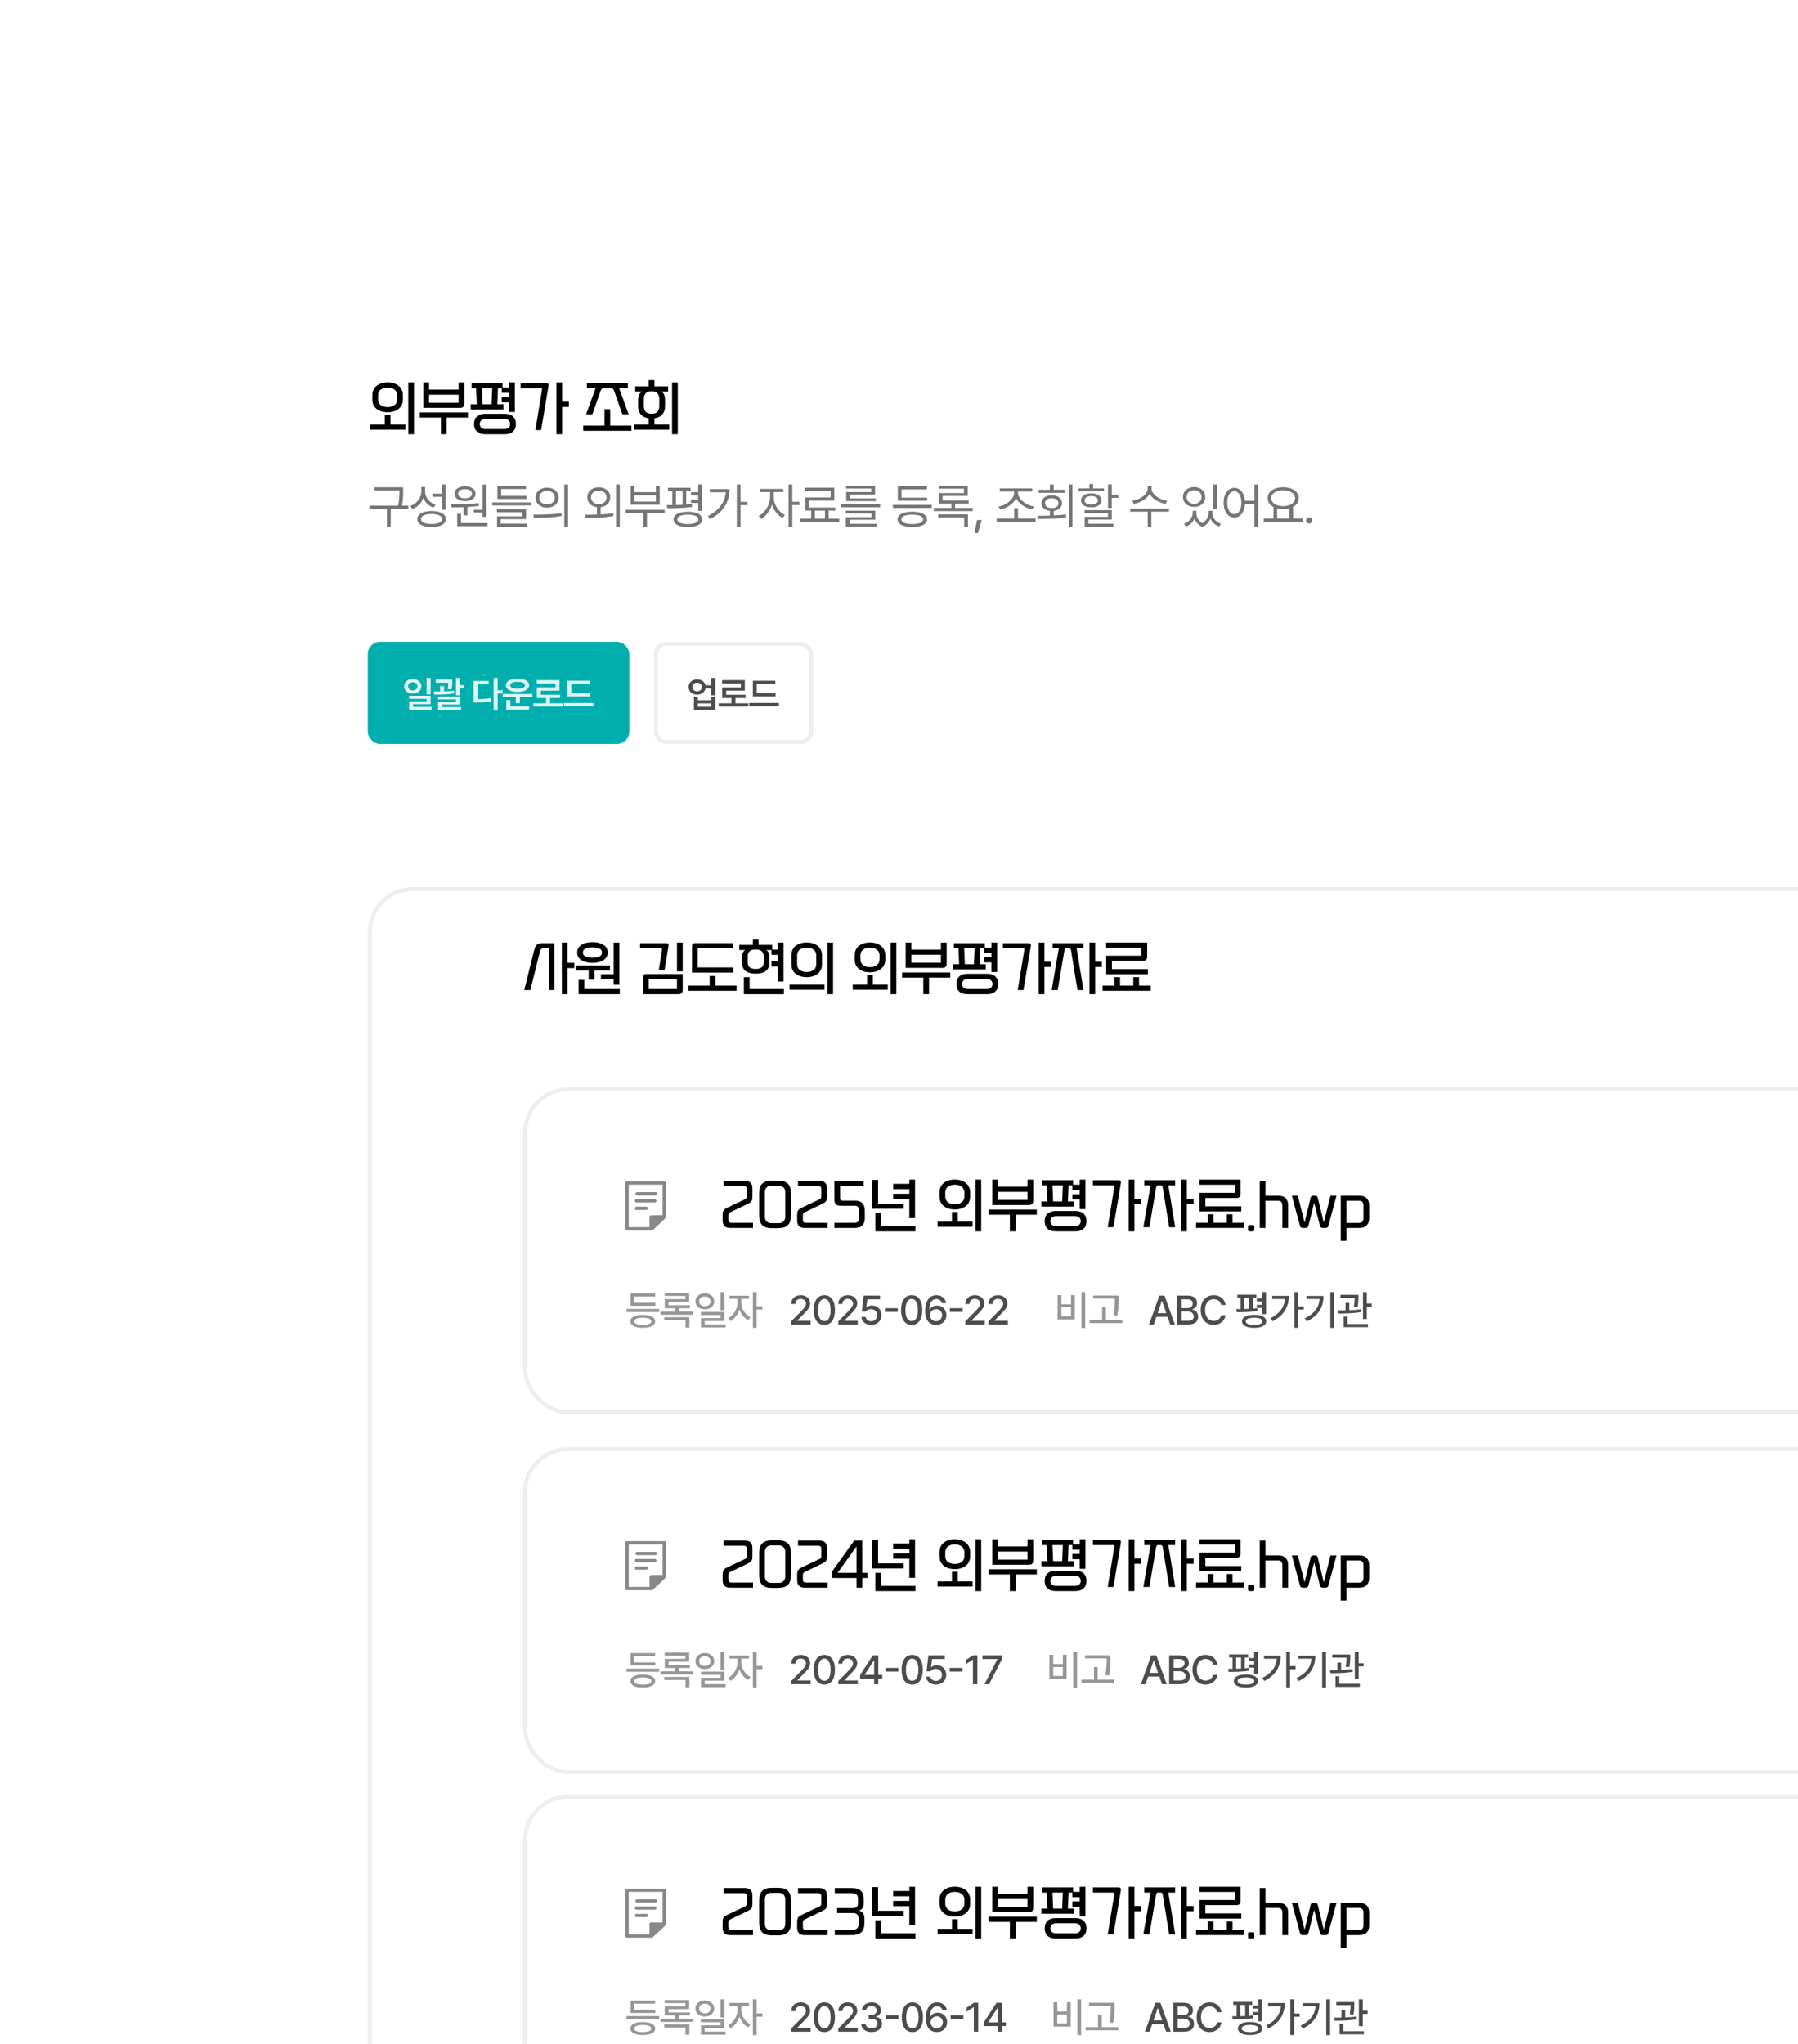 <svg width="440" height="500" viewBox="0 0 440 500" fill="none" xmlns="http://www.w3.org/2000/svg">
<g clip-path="url(#clip0_281_968)">
<rect x="60" y="60" width="560" height="502" rx="22" fill="white"/>
<path d="M98.596 97.77C98.596 98.246 98.503 98.675 98.316 99.058C98.139 99.431 97.882 99.753 97.546 100.024C97.219 100.285 96.827 100.491 96.37 100.64C95.913 100.78 95.409 100.85 94.858 100.85C94.307 100.85 93.799 100.78 93.332 100.64C92.875 100.491 92.483 100.285 92.156 100.024C91.829 99.753 91.573 99.431 91.386 99.058C91.209 98.675 91.12 98.246 91.12 97.77V96.622C91.12 96.146 91.209 95.721 91.386 95.348C91.573 94.965 91.829 94.643 92.156 94.382C92.483 94.111 92.875 93.906 93.332 93.766C93.799 93.617 94.307 93.542 94.858 93.542C95.409 93.542 95.913 93.617 96.37 93.766C96.827 93.906 97.219 94.111 97.546 94.382C97.882 94.643 98.139 94.965 98.316 95.348C98.503 95.721 98.596 96.146 98.596 96.622V97.77ZM97.196 96.692C97.196 96.095 96.977 95.633 96.538 95.306C96.109 94.97 95.549 94.802 94.858 94.802C94.167 94.802 93.603 94.97 93.164 95.306C92.735 95.633 92.52 96.095 92.52 96.692V97.7C92.52 98.297 92.735 98.764 93.164 99.1C93.603 99.427 94.167 99.59 94.858 99.59C95.549 99.59 96.109 99.427 96.538 99.1C96.977 98.764 97.196 98.297 97.196 97.7V96.692ZM101.312 106.212H99.912V93.556H101.312V106.212ZM99.212 105.12H90.644V103.86H94.158V101.48H95.558V103.86H99.212V105.12ZM113.622 98.722C113.622 99.086 113.538 99.352 113.37 99.52C113.202 99.688 112.936 99.772 112.572 99.772H103.598V93.556H104.998V95.292H112.222V93.556H113.622V98.722ZM114.504 102.152H109.31V106.212H107.91V102.152H102.715V100.892H114.504V102.152ZM112.222 98.512V96.552H104.998V98.512H112.222ZM125.987 100.78H124.587V98.414H122.781V97.126H124.587V96.09H122.781V94.97H121.857L121.689 98.89H123.187V100.15H115.193V98.89H116.677L116.509 94.97H115.403V93.71H122.977V94.802H124.587V93.556H125.987V100.78ZM118.679 106.212C117.83 106.212 117.172 105.993 116.705 105.554C116.238 105.125 116.005 104.513 116.005 103.72C116.005 102.927 116.238 102.315 116.705 101.886C117.172 101.447 117.83 101.228 118.679 101.228H123.565C124.414 101.228 125.072 101.447 125.539 101.886C126.006 102.315 126.239 102.927 126.239 103.72C126.239 104.513 126.006 105.125 125.539 105.554C125.072 105.993 124.414 106.212 123.565 106.212H118.679ZM123.383 104.952C123.878 104.952 124.242 104.835 124.475 104.602C124.718 104.378 124.839 104.084 124.839 103.72C124.839 103.356 124.718 103.062 124.475 102.838C124.242 102.605 123.878 102.488 123.383 102.488H118.861C118.366 102.488 117.998 102.605 117.755 102.838C117.522 103.062 117.405 103.356 117.405 103.72C117.405 104.084 117.522 104.378 117.755 104.602C117.998 104.835 118.366 104.952 118.861 104.952H123.383ZM120.289 98.89L120.457 94.97H117.909L118.077 98.89H120.289ZM132.417 105.204H131.017L132.641 95.292C132.659 95.161 132.65 95.077 132.613 95.04C132.575 94.993 132.491 94.97 132.361 94.97H127.391V93.71H133.663C133.896 93.71 134.059 93.771 134.153 93.892C134.246 94.004 134.274 94.167 134.237 94.382L132.417 105.204ZM137.555 106.212H136.155V93.556H137.555V98.26H139.207V99.548H137.555V106.212ZM153.837 101.34H152.297L150.295 95.628C150.211 95.385 150.103 95.213 149.973 95.11C149.842 95.007 149.646 94.956 149.385 94.956H147.873C147.611 94.956 147.415 95.007 147.285 95.11C147.154 95.213 147.047 95.385 146.963 95.628L144.961 101.34H143.421L145.745 94.956H143.617V93.696H153.641V94.956H151.513L153.837 101.34ZM154.523 105.372H142.735V104.112H147.929V100.08H149.329V104.112H154.523V105.372ZM163.766 105.12H155.198V103.86H158.754V102.32C157.905 102.208 157.261 101.895 156.822 101.382C156.384 100.869 156.164 100.187 156.164 99.338V97.882C156.164 97.406 156.239 96.991 156.388 96.636C156.547 96.272 156.771 95.983 157.06 95.768H155.45V94.508H158.754V92.982H160.154V94.508H163.5V95.768H161.89C162.189 95.973 162.404 96.258 162.534 96.622C162.674 96.986 162.744 97.406 162.744 97.882V99.338C162.744 100.187 162.525 100.869 162.086 101.382C161.648 101.895 161.004 102.208 160.154 102.32V103.86H163.766V105.12ZM161.344 97.644C161.344 97.047 161.2 96.575 160.91 96.23C160.63 95.875 160.145 95.698 159.454 95.698C158.764 95.698 158.274 95.875 157.984 96.23C157.704 96.575 157.564 97.047 157.564 97.644V99.268C157.564 99.865 157.704 100.341 157.984 100.696C158.274 101.041 158.764 101.214 159.454 101.214C160.145 101.214 160.63 101.041 160.91 100.696C161.2 100.341 161.344 99.865 161.344 99.268V97.644ZM165.866 106.212H164.466V93.556H165.866V106.212Z" fill="black"/>
<path d="M98.66 119.211V120.125C98.66 121.115 98.66 122.188 98.367 123.688H99.914V124.449H95.613V128.973H94.688V124.449H90.422V123.688H97.43C97.746 122.188 97.746 121.092 97.746 120.125V119.973H91.617V119.211H98.66ZM104.019 120.172C104.007 121.66 105.062 122.973 106.597 123.488L106.081 124.203C104.933 123.77 104.031 122.926 103.585 121.824C103.134 123.072 102.179 124.045 100.925 124.52L100.421 123.77C102.027 123.207 103.093 121.824 103.105 120.207V119.129H104.019V120.172ZM109.07 118.531V124.707H108.144V121.531H105.824V120.77H108.144V118.531H109.07ZM105.613 125.012C107.781 125.012 109.105 125.727 109.105 126.98C109.105 128.223 107.781 128.926 105.613 128.926C103.445 128.926 102.12 128.223 102.12 126.98C102.12 125.727 103.445 125.012 105.613 125.012ZM105.613 125.738C104.019 125.738 103.023 126.207 103.035 126.98C103.023 127.73 104.019 128.188 105.613 128.188C107.206 128.188 108.191 127.73 108.191 126.98C108.191 126.207 107.206 125.738 105.613 125.738ZM119.034 118.543V126.453H118.108V125.375H115.952V124.707H118.108V118.543H119.034ZM119.292 127.953V128.727H111.885V125.68H112.811V127.953H119.292ZM110.385 123.371C112.331 123.359 114.932 123.348 117.171 123.066L117.229 123.734C116.298 123.881 115.325 123.975 114.37 124.027V126.09H113.444V124.074C112.389 124.121 111.387 124.127 110.514 124.121L110.385 123.371ZM113.807 118.965C115.331 118.965 116.374 119.691 116.385 120.781C116.374 121.895 115.331 122.586 113.807 122.586C112.272 122.586 111.229 121.895 111.229 120.781C111.229 119.691 112.272 118.965 113.807 118.965ZM113.807 119.668C112.788 119.656 112.096 120.113 112.108 120.781C112.096 121.461 112.788 121.906 113.807 121.906C114.792 121.906 115.495 121.461 115.507 120.781C115.495 120.113 114.792 119.656 113.807 119.668ZM129.959 122.914V123.652H120.455V122.914H129.959ZM128.822 121.309V122.059H121.721V118.895H128.717V119.633H122.647V121.309H128.822ZM128.729 124.59V127.004H122.541V128.082H129.045V128.832H121.627V126.312H127.826V125.305H121.604V124.59H128.729ZM133.876 119.293C135.517 119.293 136.677 120.289 136.677 121.742C136.677 123.195 135.517 124.191 133.876 124.191C132.236 124.191 131.052 123.195 131.064 121.742C131.052 120.289 132.236 119.293 133.876 119.293ZM133.876 120.102C132.763 120.102 131.955 120.77 131.966 121.742C131.955 122.715 132.763 123.383 133.876 123.383C134.978 123.383 135.775 122.715 135.775 121.742C135.775 120.77 134.978 120.102 133.876 120.102ZM139.009 118.531V128.973H138.095V118.531H139.009ZM130.525 125.891C132.447 125.891 135.095 125.879 137.404 125.539L137.474 126.219C135.095 126.664 132.529 126.676 130.654 126.676L130.525 125.891ZM146.539 119.211C148.18 119.223 149.34 120.207 149.34 121.66C149.34 122.973 148.391 123.904 146.996 124.062V125.844C148.028 125.791 149.076 125.703 150.067 125.551L150.137 126.23C147.758 126.676 145.192 126.688 143.317 126.688L143.188 125.914C144.037 125.914 145.028 125.914 146.07 125.879V124.062C144.676 123.898 143.715 122.973 143.727 121.66C143.715 120.207 144.899 119.223 146.539 119.211ZM146.539 120.02C145.426 120.02 144.617 120.688 144.629 121.66C144.617 122.633 145.426 123.312 146.539 123.301C147.641 123.312 148.438 122.633 148.438 121.66C148.438 120.688 147.641 120.02 146.539 120.02ZM151.672 118.531V128.973H150.758V118.531H151.672ZM162.667 124.719V125.469H158.32V128.949H157.417V125.469H153.128V124.719H162.667ZM155.261 118.965V120.406H160.511V118.965H161.437V123.453H154.347V118.965H155.261ZM155.261 122.703H160.511V121.156H155.261V122.703ZM168.999 119.328V120.09H167.933V123.418C168.419 123.389 168.888 123.348 169.339 123.289L169.386 123.992C167.358 124.309 164.979 124.332 163.292 124.332L163.175 123.559L164.522 123.547V120.09H163.468V119.328H168.999ZM171.788 118.531V124.965H170.862V123.031H169.104V122.27H170.862V121.168H169.104V120.406H170.862V118.531H171.788ZM168.331 125.188C170.511 125.188 171.823 125.867 171.823 127.051C171.823 128.246 170.511 128.926 168.331 128.926C166.151 128.926 164.839 128.246 164.839 127.051C164.839 125.867 166.151 125.188 168.331 125.188ZM168.331 125.902C166.725 125.902 165.741 126.336 165.753 127.051C165.741 127.777 166.725 128.199 168.331 128.199C169.936 128.199 170.909 127.777 170.909 127.051C170.909 126.336 169.936 125.902 168.331 125.902ZM165.413 123.535C165.946 123.523 166.497 123.506 167.042 123.477V120.09H165.413V123.535ZM181.225 118.531V122.773H182.912V123.547H181.225V128.949H180.311V118.531H181.225ZM178.53 119.656C178.53 122.609 177.147 125.293 173.748 126.969L173.233 126.242C175.928 124.9 177.393 122.896 177.604 120.43H173.713V119.656H178.53ZM189.353 121.73C189.341 123.406 190.548 125.246 192.06 125.961L191.532 126.688C190.36 126.119 189.37 124.877 188.907 123.465C188.427 125 187.378 126.348 186.212 126.945L185.649 126.219C187.149 125.492 188.438 123.512 188.45 121.73V120.371H186.024V119.609H191.696V120.371H189.353V121.73ZM193.888 118.531V122.75H195.634V123.535H193.888V128.949H192.974V118.531H193.888ZM205.375 126.887V127.66H195.836V126.887H198.52V124.906H197.032V121.695H203.266V120.066H197.008V119.305H204.168V122.457H197.946V124.145H204.414V124.906H202.785V126.887H205.375ZM199.422 126.887H201.883V124.906H199.422V126.887ZM215.375 123.371V124.098H205.836V123.371H215.375ZM214.179 124.93V127.145H207.922V128.141H214.519V128.809H206.996V126.512H213.265V125.621H206.984V124.93H214.179ZM214.144 118.848V121.004H207.992V121.918H214.332V122.586H207.078V120.371H213.218V119.516H207.043V118.848H214.144ZM228.014 123.488V124.262H218.51V123.488H228.014ZM226.901 121.742V122.492H219.717V118.953H226.83V119.727H220.62V121.742H226.901ZM223.256 125.176C225.495 125.176 226.83 125.855 226.842 127.051C226.83 128.258 225.495 128.926 223.256 128.926C221.006 128.926 219.659 128.258 219.659 127.051C219.659 125.855 221.006 125.176 223.256 125.176ZM223.256 125.891C221.58 125.902 220.584 126.324 220.596 127.051C220.584 127.789 221.58 128.199 223.256 128.199C224.909 128.199 225.916 127.789 225.916 127.051C225.916 126.324 224.909 125.902 223.256 125.891ZM238.049 124.273V125.035H228.51V124.273H232.822V123.172H229.752V120.629H235.892V119.551H229.717V118.801H236.818V121.32H230.666V122.434H237.041V123.172H233.724V124.273H238.049ZM236.877 125.832V128.855H235.951V126.582H229.576V125.832H236.877ZM240.243 127.215L239.329 130.402H238.462L239.107 127.215H240.243ZM253.433 126.84V127.613H243.894V126.84H248.195V124.309H249.121V126.84H253.433ZM249.121 120.512C249.121 122.176 251.183 123.605 252.976 123.898L252.601 124.625C251.008 124.314 249.326 123.301 248.664 121.848C247.99 123.307 246.314 124.344 244.75 124.672L244.363 123.934C246.121 123.629 248.172 122.176 248.172 120.512V120.254H244.68V119.48H252.613V120.254H249.121V120.512ZM262.448 118.531V128.949H261.534V118.531H262.448ZM253.964 126.172C254.855 126.166 255.874 126.16 256.929 126.125V124.988C255.681 124.854 254.866 124.145 254.878 123.102C254.866 121.93 255.874 121.168 257.374 121.168C258.874 121.168 259.894 121.93 259.894 123.102C259.894 124.133 259.085 124.842 257.855 124.977V126.09C258.863 126.049 259.882 125.973 260.843 125.844L260.913 126.547C258.593 126.922 256.038 126.957 254.105 126.957L253.964 126.172ZM260.573 119.82V120.57H254.187V119.82H256.929V118.543H257.855V119.82H260.573ZM257.374 121.883C256.413 121.883 255.734 122.375 255.734 123.102C255.734 123.828 256.413 124.297 257.374 124.285C258.347 124.297 259.015 123.828 259.015 123.102C259.015 122.375 258.347 121.883 257.374 121.883ZM272.061 118.496V121.027H273.643V121.789H272.061V124.262H271.147V118.496H272.061ZM272.061 124.801V127.109H266.342V128.129H272.448V128.832H265.44V126.43H271.147V125.492H265.417V124.801H272.061ZM270.151 119.48V120.219H263.94V119.48H266.588V118.426H267.503V119.48H270.151ZM267.045 120.688C268.557 120.688 269.542 121.344 269.553 122.398C269.542 123.453 268.557 124.109 267.045 124.109C265.522 124.109 264.526 123.453 264.538 122.398C264.526 121.344 265.522 120.688 267.045 120.688ZM267.045 121.367C266.061 121.367 265.405 121.777 265.417 122.398C265.405 123.031 266.061 123.418 267.045 123.418C268.03 123.418 268.674 123.031 268.686 122.398C268.674 121.777 268.03 121.367 267.045 121.367ZM281.806 119.504C281.806 120.969 283.728 122.246 285.603 122.504L285.228 123.254C283.611 122.984 282.011 122.088 281.337 120.805C280.669 122.094 279.064 122.984 277.447 123.254L277.072 122.504C278.947 122.246 280.857 120.992 280.857 119.504V118.906H281.806V119.504ZM286.072 124.402V125.176H281.759V128.949H280.857V125.176H276.579V124.402H286.072ZM292.77 125.527C292.77 126.447 293.262 127.426 294.258 127.988C295.242 127.373 295.77 126.336 295.77 125.527V124.953H296.672V125.527C296.672 126.594 297.457 127.672 298.793 128.129L298.336 128.809C297.293 128.439 296.561 127.713 296.203 126.84C295.881 127.684 295.242 128.48 294.281 128.891C293.268 128.504 292.623 127.736 292.312 126.863C291.943 127.707 291.223 128.434 290.227 128.809L289.758 128.129C291.07 127.637 291.867 126.523 291.879 125.527V124.953H292.77V125.527ZM297.844 118.543V124.496H296.93V118.543H297.844ZM292.219 119.152C293.801 119.152 294.949 120.137 294.949 121.59C294.949 123.02 293.801 124.004 292.219 124.004C290.637 124.004 289.488 123.02 289.488 121.59C289.488 120.137 290.637 119.152 292.219 119.152ZM292.219 119.938C291.152 119.926 290.379 120.617 290.391 121.59C290.379 122.551 291.152 123.23 292.219 123.242C293.273 123.23 294.047 122.551 294.047 121.59C294.047 120.617 293.273 119.926 292.219 119.938ZM302.054 119.34C303.472 119.352 304.492 120.564 304.644 122.516H306.976V118.531H307.89V128.973H306.976V123.277H304.656C304.544 125.316 303.507 126.594 302.054 126.594C300.519 126.594 299.441 125.188 299.441 122.973C299.441 120.758 300.519 119.352 302.054 119.34ZM302.054 120.16C301.023 120.172 300.32 121.273 300.32 122.973C300.32 124.672 301.023 125.773 302.054 125.773C303.074 125.773 303.788 124.672 303.788 122.973C303.788 121.273 303.074 120.172 302.054 120.16ZM318.803 126.84V127.613H309.264V126.84H311.632V124.027C310.741 123.564 310.202 122.814 310.202 121.871C310.202 120.254 311.784 119.199 314.01 119.188C316.237 119.199 317.819 120.254 317.819 121.871C317.819 122.797 317.298 123.541 316.436 124.004V126.84H318.803ZM314.01 119.949C312.3 119.938 311.092 120.711 311.092 121.871C311.092 123.031 312.3 123.816 314.01 123.816C315.71 123.816 316.928 123.031 316.928 121.871C316.928 120.711 315.71 119.938 314.01 119.949ZM312.534 126.84H315.51V124.355C315.059 124.479 314.555 124.543 314.01 124.543C313.477 124.543 312.979 124.484 312.534 124.367V126.84ZM320.377 128.07C319.967 128.07 319.615 127.73 319.627 127.309C319.615 126.898 319.967 126.559 320.377 126.559C320.787 126.559 321.127 126.898 321.127 127.309C321.127 127.73 320.787 128.07 320.377 128.07Z" fill="black" fill-opacity="0.54"/>
<g filter="url(#filter0_d_281_968)">
<rect x="90" y="196" width="476" height="347" rx="11" fill="white"/>
<rect x="90.5" y="196.5" width="475" height="346" rx="10.5" stroke="#EEEEEE"/>
</g>
<rect x="128.5" y="266.5" width="475" height="79" rx="10.5" fill="white" stroke="#EEEEEE"/>
<rect x="128.5" y="354.5" width="475" height="79" rx="10.5" fill="white" stroke="#EEEEEE"/>
<rect x="128.5" y="439.5" width="475" height="79" rx="10.5" fill="white" stroke="#EEEEEE"/>
<g clip-path="url(#clip1_281_968)">
<path d="M159.468 301H153.427C153.191 301 153 300.821 153 300.6V289.4C153 289.179 153.191 289 153.427 289H162.573C162.809 289 163 289.179 163 289.4V297.693C163 297.799 162.954 297.901 162.875 297.976L159.769 300.883C159.689 300.958 159.58 301 159.468 301ZM153.854 300.199H159.29L162.145 297.527V289.801H153.854V300.199Z" fill="#888888"/>
<path d="M162.162 297.693L159.335 300.6V297.693H162.162Z" fill="#888888"/>
<path d="M159.335 301C159.284 301 159.234 300.99 159.185 300.97C159.04 300.908 158.946 300.762 158.946 300.6V297.692C158.946 297.471 159.12 297.292 159.335 297.292H162.162C162.319 297.292 162.46 297.39 162.521 297.539C162.581 297.689 162.548 297.861 162.436 297.975L159.61 300.883C159.535 300.959 159.436 301 159.335 301ZM159.723 298.093V299.635L161.222 298.093H159.723Z" fill="#888888"/>
<path d="M160.42 292.429H155.889C155.674 292.429 155.5 292.249 155.5 292.028C155.5 291.807 155.673 291.628 155.889 291.628H160.42C160.635 291.628 160.809 291.807 160.809 292.028C160.809 292.249 160.635 292.429 160.42 292.429Z" fill="#888888"/>
<path d="M160.266 294.157H155.735C155.52 294.157 155.346 293.977 155.346 293.756C155.346 293.535 155.519 293.356 155.735 293.356H160.266C160.481 293.356 160.655 293.535 160.655 293.756C160.655 293.977 160.481 294.157 160.266 294.157Z" fill="#888888"/>
<path d="M158.18 295.98H155.735C155.52 295.98 155.346 295.802 155.346 295.58C155.346 295.359 155.519 295.181 155.735 295.181H158.181C158.396 295.181 158.57 295.359 158.57 295.58C158.569 295.802 158.396 295.98 158.18 295.98Z" fill="#888888"/>
</g>
<path d="M184.274 300.386H178.66C177.447 300.386 176.84 299.779 176.84 298.566V297.208C176.84 296.947 176.859 296.723 176.896 296.536C176.933 296.349 176.999 296.191 177.092 296.06C177.185 295.929 177.307 295.813 177.456 295.71C177.615 295.607 177.811 295.5 178.044 295.388L182.314 293.372C182.473 293.297 182.58 293.209 182.636 293.106C182.701 293.003 182.734 292.859 182.734 292.672V290.824C182.734 290.357 182.501 290.124 182.034 290.124H177.05V288.864H182.314C183.527 288.864 184.134 289.471 184.134 290.684V292.7C184.134 292.971 184.115 293.199 184.078 293.386C184.041 293.563 183.975 293.717 183.882 293.848C183.789 293.979 183.663 294.095 183.504 294.198C183.355 294.301 183.163 294.408 182.93 294.52L178.66 296.564C178.501 296.639 178.389 296.727 178.324 296.83C178.268 296.933 178.24 297.077 178.24 297.264V298.426C178.24 298.893 178.473 299.126 178.94 299.126H184.274V300.386ZM193.561 297.362C193.561 298.417 193.309 299.191 192.805 299.686C192.31 300.19 191.536 300.442 190.481 300.442H188.857C187.802 300.442 187.023 300.19 186.519 299.686C186.024 299.191 185.777 298.417 185.777 297.362V291.888C185.777 290.833 186.024 290.059 186.519 289.564C187.023 289.06 187.802 288.808 188.857 288.808H190.481C191.536 288.808 192.31 289.06 192.805 289.564C193.309 290.059 193.561 290.833 193.561 291.888V297.362ZM190.621 299.21C191.078 299.21 191.447 299.07 191.727 298.79C192.016 298.501 192.161 298.127 192.161 297.67V291.58C192.161 291.123 192.016 290.754 191.727 290.474C191.447 290.185 191.078 290.04 190.621 290.04H188.717C188.26 290.04 187.886 290.185 187.597 290.474C187.317 290.754 187.177 291.123 187.177 291.58V297.67C187.177 298.127 187.317 298.501 187.597 298.79C187.886 299.07 188.26 299.21 188.717 299.21H190.621ZM202.512 300.386H196.898C195.685 300.386 195.078 299.779 195.078 298.566V297.208C195.078 296.947 195.097 296.723 195.134 296.536C195.172 296.349 195.237 296.191 195.33 296.06C195.424 295.929 195.545 295.813 195.694 295.71C195.853 295.607 196.049 295.5 196.282 295.388L200.552 293.372C200.711 293.297 200.818 293.209 200.874 293.106C200.94 293.003 200.972 292.859 200.972 292.672V290.824C200.972 290.357 200.739 290.124 200.272 290.124H195.288V288.864H200.552C201.766 288.864 202.372 289.471 202.372 290.684V292.7C202.372 292.971 202.354 293.199 202.316 293.386C202.279 293.563 202.214 293.717 202.12 293.848C202.027 293.979 201.901 294.095 201.742 294.198C201.593 294.301 201.402 294.408 201.168 294.52L196.898 296.564C196.74 296.639 196.628 296.727 196.562 296.83C196.506 296.933 196.478 297.077 196.478 297.264V298.426C196.478 298.893 196.712 299.126 197.178 299.126H202.512V300.386ZM211.631 298.076C211.631 298.776 211.431 299.336 211.029 299.756C210.637 300.176 210.021 300.386 209.181 300.386H204.197V299.126H209.181C209.881 299.126 210.231 298.729 210.231 297.936V296.144C210.231 295.351 209.881 294.954 209.181 294.954H205.737C205.177 294.954 204.781 294.833 204.547 294.59C204.314 294.347 204.197 293.946 204.197 293.386V288.864H211.351V290.124H205.597V293.134C205.597 293.507 205.784 293.694 206.157 293.694H209.181C210.021 293.694 210.637 293.904 211.029 294.324C211.431 294.744 211.631 295.304 211.631 296.004V298.076ZM223.929 297.978H222.529V293.302H218.567V292.014H222.529V290.88H218.567V289.592H222.529V288.556H223.929V297.978ZM221.129 295.696H213.485V288.64H214.885V294.436H221.129V295.696ZM224.013 301.212H214.227V296.76H215.627V299.952H224.013V301.212ZM237.397 292.77C237.397 293.246 237.303 293.675 237.117 294.058C236.939 294.431 236.683 294.753 236.347 295.024C236.02 295.285 235.628 295.491 235.171 295.64C234.713 295.78 234.209 295.85 233.659 295.85C233.108 295.85 232.599 295.78 232.133 295.64C231.675 295.491 231.283 295.285 230.957 295.024C230.63 294.753 230.373 294.431 230.187 294.058C230.009 293.675 229.921 293.246 229.921 292.77V291.622C229.921 291.146 230.009 290.721 230.187 290.348C230.373 289.965 230.63 289.643 230.957 289.382C231.283 289.111 231.675 288.906 232.133 288.766C232.599 288.617 233.108 288.542 233.659 288.542C234.209 288.542 234.713 288.617 235.171 288.766C235.628 288.906 236.02 289.111 236.347 289.382C236.683 289.643 236.939 289.965 237.117 290.348C237.303 290.721 237.397 291.146 237.397 291.622V292.77ZM235.997 291.692C235.997 291.095 235.777 290.633 235.339 290.306C234.909 289.97 234.349 289.802 233.659 289.802C232.968 289.802 232.403 289.97 231.965 290.306C231.535 290.633 231.321 291.095 231.321 291.692V292.7C231.321 293.297 231.535 293.764 231.965 294.1C232.403 294.427 232.968 294.59 233.659 294.59C234.349 294.59 234.909 294.427 235.339 294.1C235.777 293.764 235.997 293.297 235.997 292.7V291.692ZM240.113 301.212H238.713V288.556H240.113V301.212ZM238.013 300.12H229.445V298.86H232.959V296.48H234.359V298.86H238.013V300.12ZM252.842 293.722C252.842 294.086 252.758 294.352 252.59 294.52C252.422 294.688 252.156 294.772 251.792 294.772H242.818V288.556H244.218V290.292H251.442V288.556H252.842V293.722ZM253.724 297.152H248.53V301.212H247.13V297.152H241.936V295.892H253.724V297.152ZM251.442 293.512V291.552H244.218V293.512H251.442ZM265.628 295.78H264.228V293.414H262.422V292.126H264.228V291.09H262.422V289.97H261.498L261.33 293.89H262.828V295.15H254.834V293.89H256.318L256.15 289.97H255.044V288.71H262.618V289.802H264.228V288.556H265.628V295.78ZM258.32 301.212C257.47 301.212 256.812 300.993 256.346 300.554C255.879 300.125 255.646 299.513 255.646 298.72C255.646 297.927 255.879 297.315 256.346 296.886C256.812 296.447 257.47 296.228 258.32 296.228H263.206C264.055 296.228 264.713 296.447 265.18 296.886C265.646 297.315 265.88 297.927 265.88 298.72C265.88 299.513 265.646 300.125 265.18 300.554C264.713 300.993 264.055 301.212 263.206 301.212H258.32ZM263.024 299.952C263.518 299.952 263.882 299.835 264.116 299.602C264.358 299.378 264.48 299.084 264.48 298.72C264.48 298.356 264.358 298.062 264.116 297.838C263.882 297.605 263.518 297.488 263.024 297.488H258.502C258.007 297.488 257.638 297.605 257.396 297.838C257.162 298.062 257.046 298.356 257.046 298.72C257.046 299.084 257.162 299.378 257.396 299.602C257.638 299.835 258.007 299.952 258.502 299.952H263.024ZM259.93 293.89L260.098 289.97H257.55L257.718 293.89H259.93ZM272.477 300.204H271.077L272.701 290.292C272.72 290.161 272.711 290.077 272.673 290.04C272.636 289.993 272.552 289.97 272.421 289.97H267.451V288.71H273.723C273.957 288.71 274.12 288.771 274.213 288.892C274.307 289.004 274.335 289.167 274.297 289.382L272.477 300.204ZM277.615 301.212H276.215V288.556H277.615V293.26H279.267V294.548H277.615V301.212ZM287.587 300.204H286.117L284.535 290.474C284.479 290.138 284.334 289.97 284.101 289.97H283.373C283.13 289.97 282.981 290.138 282.925 290.474L281.273 300.204H279.803L281.553 289.97H280.027V288.71H287.573V289.97H285.907L287.587 300.204ZM290.443 301.212H289.043V288.556H290.443V293.26H292.095V294.548H290.443V301.212ZM303.76 296.34H293.568V291.79H302.192V289.816H293.54V288.556H303.592V292C303.592 292.364 303.508 292.63 303.34 292.798C303.172 292.966 302.906 293.05 302.542 293.05H294.968V295.08H303.76V296.34ZM304.474 300.372H292.686V299.112H295.556V297.04H296.956V299.112H300.204V297.04H301.604V299.112H304.474V300.372ZM306.956 300.792C306.956 300.969 306.928 301.081 306.872 301.128C306.825 301.184 306.713 301.212 306.536 301.212H305.836C305.658 301.212 305.542 301.184 305.486 301.128C305.439 301.081 305.416 300.969 305.416 300.792V300.092C305.416 299.915 305.439 299.798 305.486 299.742C305.542 299.695 305.658 299.672 305.836 299.672H306.536C306.713 299.672 306.825 299.695 306.872 299.742C306.928 299.798 306.956 299.915 306.956 300.092V300.792ZM315.225 300.386H313.825V294.912C313.825 294.119 313.475 293.722 312.775 293.722H309.681V300.386H308.281V288.864H309.681V292.49H312.775C313.615 292.49 314.231 292.7 314.623 293.12C315.025 293.54 315.225 294.1 315.225 294.8V300.386ZM325.088 299.826C325.032 300.041 324.948 300.185 324.836 300.26C324.733 300.344 324.574 300.386 324.36 300.386H323.73C323.515 300.386 323.352 300.344 323.24 300.26C323.128 300.185 323.048 300.041 323.002 299.826L321.602 294.226L320.202 299.826C320.155 300.041 320.076 300.185 319.964 300.26C319.852 300.344 319.688 300.386 319.474 300.386H318.844C318.629 300.386 318.466 300.344 318.354 300.26C318.251 300.185 318.172 300.041 318.116 299.826L316.142 292.49H317.612L319.25 299.098L320.706 293.05C320.752 292.835 320.832 292.691 320.944 292.616C321.056 292.532 321.219 292.49 321.434 292.49H321.77C321.984 292.49 322.148 292.532 322.26 292.616C322.372 292.691 322.451 292.835 322.498 293.05L323.954 299.098L325.592 292.49H327.062L325.088 299.826ZM335.05 298.076C335.05 298.776 334.849 299.336 334.448 299.756C334.056 300.176 333.44 300.386 332.6 300.386H329.506V303.536H328.106V292.49H332.6C333.44 292.49 334.056 292.7 334.448 293.12C334.849 293.54 335.05 294.1 335.05 294.8V298.076ZM332.6 299.154C333.3 299.154 333.65 298.757 333.65 297.964V294.912C333.65 294.119 333.3 293.722 332.6 293.722H329.506V299.154H332.6Z" fill="black"/>
<path opacity="0.88" d="M161.311 320.191V320.953H153.322V320.191H161.311ZM160.383 318.678V319.43H154.318V316.393H160.324V317.154H155.236V318.678H160.383ZM157.307 321.637C159.191 321.637 160.324 322.213 160.324 323.229C160.324 324.244 159.191 324.82 157.307 324.811C155.412 324.82 154.27 324.244 154.27 323.229C154.27 322.213 155.412 321.637 157.307 321.637ZM157.307 322.35C155.969 322.359 155.207 322.672 155.207 323.229C155.207 323.785 155.969 324.098 157.307 324.098C158.625 324.098 159.396 323.785 159.396 323.229C159.396 322.672 158.625 322.359 157.307 322.35ZM169.663 320.855V321.607H161.655V320.855H165.2V320.025H162.68V317.799H167.729V317.018H162.661V316.285H168.657V318.482H163.598V319.303H168.833V320.025H166.118V320.855H169.663ZM168.706 322.223V324.762H167.768V322.965H162.554V322.223H168.706ZM172.488 316.373C173.806 316.383 174.773 317.193 174.783 318.336C174.773 319.488 173.806 320.289 172.488 320.289C171.16 320.289 170.183 319.488 170.183 318.336C170.183 317.193 171.16 316.383 172.488 316.373ZM172.488 317.154C171.677 317.145 171.082 317.623 171.091 318.336C171.082 319.059 171.677 319.537 172.488 319.537C173.289 319.537 173.884 319.059 173.884 318.336C173.884 317.623 173.289 317.145 172.488 317.154ZM177.263 316.08V320.533H176.336V316.08H177.263ZM177.263 320.934V323.141H172.439V323.98H177.556V324.723H171.541V322.447H176.345V321.676H171.511V320.934H177.263ZM181.397 318.658C181.397 320.045 182.305 321.588 183.633 322.213L183.106 322.936C182.124 322.462 181.348 321.476 180.957 320.328C180.552 321.583 179.732 322.662 178.731 323.16L178.184 322.428C179.512 321.793 180.479 320.143 180.479 318.658V317.73H178.506V316.959H183.301V317.73H181.397V318.658ZM185.166 316.08V319.547H186.573V320.328H185.166V324.83H184.239V316.08H185.166Z" fill="#888888"/>
<path opacity="0.88" d="M193.625 324V323.219L196.076 320.748C196.848 319.938 197.238 319.488 197.238 318.873C197.238 318.18 196.672 317.73 195.93 317.73C195.148 317.73 194.641 318.229 194.641 318.98H193.625C193.615 317.691 194.602 316.832 195.949 316.832C197.316 316.832 198.254 317.691 198.264 318.844C198.254 319.635 197.883 320.26 196.555 321.568L195.119 323.023V323.082H198.381V324H193.625ZM201.733 324.098C200.093 324.098 199.136 322.779 199.136 320.465C199.136 318.17 200.112 316.832 201.733 316.832C203.354 316.832 204.331 318.17 204.331 320.465C204.331 322.779 203.364 324.098 201.733 324.098ZM201.733 323.17C202.69 323.17 203.257 322.232 203.257 320.465C203.257 318.707 202.68 317.74 201.733 317.74C200.786 317.74 200.21 318.707 200.21 320.465C200.21 322.232 200.776 323.17 201.733 323.17ZM205.144 324V323.219L207.595 320.748C208.367 319.938 208.757 319.488 208.757 318.873C208.757 318.18 208.191 317.73 207.449 317.73C206.668 317.73 206.16 318.229 206.16 318.98H205.144C205.134 317.691 206.121 316.832 207.468 316.832C208.836 316.832 209.773 317.691 209.783 318.844C209.773 319.635 209.402 320.26 208.074 321.568L206.638 323.023V323.082H209.9V324H205.144ZM213.194 324.098C211.856 324.098 210.85 323.277 210.801 322.154H211.846C211.905 322.76 212.481 323.199 213.194 323.199C214.053 323.199 214.668 322.574 214.668 321.734C214.668 320.875 214.034 320.25 213.145 320.24C212.579 320.24 212.149 320.426 211.905 320.865H210.889L211.348 316.93H215.352V317.848H212.237L212.002 319.83H212.071C212.364 319.547 212.862 319.352 213.399 319.352C214.727 319.352 215.713 320.338 215.713 321.705C215.713 323.102 214.668 324.098 213.194 324.098ZM219.691 320.016V320.914H216.556V320.016H219.691ZM223.102 324.098C221.461 324.098 220.504 322.779 220.504 320.465C220.504 318.17 221.48 316.832 223.102 316.832C224.723 316.832 225.699 318.17 225.699 320.465C225.699 322.779 224.732 324.098 223.102 324.098ZM223.102 323.17C224.059 323.17 224.625 322.232 224.625 320.465C224.625 318.707 224.049 317.74 223.102 317.74C222.154 317.74 221.578 318.707 221.578 320.465C221.578 322.232 222.145 323.17 223.102 323.17ZM229.071 324.098C227.763 324.088 226.395 323.316 226.395 320.699C226.395 318.238 227.46 316.832 229.159 316.832C230.458 316.832 231.366 317.643 231.532 318.766H230.468C230.331 318.189 229.872 317.77 229.159 317.77C228.065 317.77 227.43 318.727 227.43 320.318H227.509C227.889 319.723 228.554 319.361 229.325 319.361C230.585 319.361 231.6 320.328 231.6 321.686C231.6 323.053 230.595 324.107 229.071 324.098ZM229.061 323.199C229.921 323.199 230.555 322.535 230.555 321.705C230.555 320.895 229.94 320.24 229.091 320.24C228.221 320.24 227.567 320.924 227.557 321.715C227.567 322.496 228.192 323.199 229.061 323.199ZM235.578 320.016V320.914H232.443V320.016H235.578ZM236.245 324V323.219L238.696 320.748C239.467 319.938 239.858 319.488 239.858 318.873C239.858 318.18 239.291 317.73 238.549 317.73C237.768 317.73 237.26 318.229 237.26 318.98H236.245C236.235 317.691 237.221 316.832 238.569 316.832C239.936 316.832 240.873 317.691 240.883 318.844C240.873 319.635 240.502 320.26 239.174 321.568L237.739 323.023V323.082H241V324H236.245ZM241.892 324V323.219L244.343 320.748C245.114 319.938 245.505 319.488 245.505 318.873C245.505 318.18 244.939 317.73 244.196 317.73C243.415 317.73 242.907 318.229 242.907 318.98H241.892C241.882 317.691 242.868 316.832 244.216 316.832C245.583 316.832 246.521 317.691 246.53 318.844C246.521 319.635 246.15 320.26 244.821 321.568L243.386 323.023V323.082H246.648V324H241.892Z" fill="#353535"/>
<path opacity="0.88" d="M265.568 316.08V324.85H264.641V316.08H265.568ZM259.738 316.812V319.059H262.092V316.812H263.01V322.75H258.811V316.812H259.738ZM259.738 321.988H262.092V319.791H259.738V321.988ZM273.745 316.92V317.779C273.745 318.863 273.745 320.074 273.413 321.861L272.475 321.764C272.817 320.074 272.817 318.834 272.817 317.779V317.672H267.505V316.92H273.745ZM274.643 322.877V323.648H266.665V322.877H269.702V319.791H270.62V322.877H274.643Z" fill="#888888"/>
<path opacity="0.88" d="M282.328 324H281.186L283.725 316.93H284.965L287.514 324H286.371L285.727 322.135H282.973L282.328 324ZM283.285 321.236H285.414L284.369 318.219H284.32L283.285 321.236ZM288.112 324V316.93H290.7C292.204 316.93 292.936 317.74 292.936 318.785C292.936 319.664 292.399 320.113 291.745 320.279V320.348C292.448 320.387 293.21 321.002 293.21 322.096C293.21 323.18 292.468 324 290.817 324H288.112ZM290.72 323.082C291.735 323.082 292.145 322.633 292.145 322.047C292.145 321.373 291.608 320.826 290.759 320.826H289.186V323.082H290.72ZM290.612 319.986C291.325 319.986 291.882 319.547 291.882 318.873C291.882 318.287 291.481 317.848 290.632 317.848H289.186V319.986H290.612ZM298.847 319.234C298.671 318.326 297.92 317.818 297.021 317.818C295.8 317.818 294.892 318.756 294.892 320.465C294.892 322.184 295.81 323.111 297.021 323.111C297.91 323.111 298.662 322.613 298.847 321.715L299.931 321.725C299.707 323.121 298.564 324.098 297.011 324.098C295.166 324.098 293.828 322.721 293.828 320.465C293.828 318.199 295.175 316.832 297.011 316.832C298.505 316.832 299.687 317.711 299.931 319.234H298.847ZM307.437 316.715V317.467H306.597V320.113C306.968 320.084 307.324 320.05 307.671 320.006L307.71 320.709C306.03 320.973 304.068 321.002 302.661 321.002L302.544 320.23L303.609 320.221V317.467H302.788V316.715H307.437ZM309.829 316.08V321.461H308.902V319.938H307.564V319.195H308.902V318.346H307.564V317.604H308.902V316.08H309.829ZM306.9 321.627C308.745 321.627 309.859 322.203 309.859 323.229C309.859 324.225 308.745 324.82 306.9 324.811C305.054 324.82 303.931 324.225 303.941 323.229C303.931 322.203 305.054 321.627 306.9 321.627ZM306.9 322.35C305.611 322.35 304.859 322.662 304.859 323.229C304.859 323.785 305.611 324.098 306.9 324.098C308.179 324.098 308.941 323.785 308.941 323.229C308.941 322.662 308.179 322.35 306.9 322.35ZM304.507 320.211C304.903 320.201 305.303 320.187 305.708 320.162V317.467H304.507V320.211ZM317.693 316.08V319.566H319.051V320.338H317.693V324.82H316.766V316.08H317.693ZM315.408 316.998C315.398 319.527 314.285 321.783 311.404 323.209L310.887 322.486C313.079 321.393 314.271 319.811 314.461 317.77H311.326V316.998H315.408ZM326.495 316.08V324.83H325.557V316.08H326.495ZM323.888 317.018C323.888 319.576 322.794 321.803 319.796 323.238L319.307 322.486C321.637 321.378 322.769 319.801 322.95 317.76H319.727V317.018H323.888ZM332.435 316.744V317.232C332.425 317.818 332.425 318.688 332.211 319.82L331.293 319.732C331.483 318.761 331.512 318.058 331.527 317.506H328.021V316.744H332.435ZM330.199 318.707V320.514C331.136 320.484 332.103 320.416 332.982 320.289L333.041 320.963C331.214 321.285 329.125 321.314 327.582 321.324L327.494 320.572C328.031 320.567 328.641 320.562 329.281 320.543V318.707H330.199ZM334.486 316.08V318.863H335.687V319.645H334.486V322.652H333.539V316.08H334.486ZM334.769 323.893V324.645H328.822V322.057H329.75V323.893H334.769Z" fill="#353535"/>
<g clip-path="url(#clip2_281_968)">
<path d="M159.468 389H153.427C153.191 389 153 388.821 153 388.6V377.4C153 377.179 153.191 377 153.427 377H162.573C162.809 377 163 377.179 163 377.4V385.693C163 385.799 162.954 385.901 162.875 385.976L159.769 388.883C159.689 388.958 159.58 389 159.468 389ZM153.854 388.199H159.29L162.145 385.527V377.801H153.854V388.199Z" fill="#888888"/>
<path d="M162.162 385.693L159.335 388.6V385.693H162.162Z" fill="#888888"/>
<path d="M159.335 389C159.284 389 159.234 388.99 159.185 388.97C159.04 388.908 158.946 388.762 158.946 388.6V385.692C158.946 385.471 159.12 385.292 159.335 385.292H162.162C162.319 385.292 162.46 385.39 162.521 385.539C162.581 385.689 162.548 385.861 162.436 385.975L159.61 388.883C159.535 388.959 159.436 389 159.335 389ZM159.723 386.093V387.635L161.222 386.093H159.723Z" fill="#888888"/>
<path d="M160.42 380.429H155.889C155.674 380.429 155.5 380.249 155.5 380.028C155.5 379.807 155.673 379.628 155.889 379.628H160.42C160.635 379.628 160.809 379.807 160.809 380.028C160.809 380.249 160.635 380.429 160.42 380.429Z" fill="#888888"/>
<path d="M160.266 382.157H155.735C155.52 382.157 155.346 381.977 155.346 381.756C155.346 381.535 155.519 381.356 155.735 381.356H160.266C160.481 381.356 160.655 381.535 160.655 381.756C160.655 381.977 160.481 382.157 160.266 382.157Z" fill="#888888"/>
<path d="M158.18 383.98H155.735C155.52 383.98 155.346 383.802 155.346 383.58C155.346 383.359 155.519 383.181 155.735 383.181H158.181C158.396 383.181 158.57 383.359 158.57 383.58C158.569 383.802 158.396 383.98 158.18 383.98Z" fill="#888888"/>
</g>
<path d="M184.274 388.386H178.66C177.447 388.386 176.84 387.779 176.84 386.566V385.208C176.84 384.947 176.859 384.723 176.896 384.536C176.933 384.349 176.999 384.191 177.092 384.06C177.185 383.929 177.307 383.813 177.456 383.71C177.615 383.607 177.811 383.5 178.044 383.388L182.314 381.372C182.473 381.297 182.58 381.209 182.636 381.106C182.701 381.003 182.734 380.859 182.734 380.672V378.824C182.734 378.357 182.501 378.124 182.034 378.124H177.05V376.864H182.314C183.527 376.864 184.134 377.471 184.134 378.684V380.7C184.134 380.971 184.115 381.199 184.078 381.386C184.041 381.563 183.975 381.717 183.882 381.848C183.789 381.979 183.663 382.095 183.504 382.198C183.355 382.301 183.163 382.408 182.93 382.52L178.66 384.564C178.501 384.639 178.389 384.727 178.324 384.83C178.268 384.933 178.24 385.077 178.24 385.264V386.426C178.24 386.893 178.473 387.126 178.94 387.126H184.274V388.386ZM193.561 385.362C193.561 386.417 193.309 387.191 192.805 387.686C192.31 388.19 191.536 388.442 190.481 388.442H188.857C187.802 388.442 187.023 388.19 186.519 387.686C186.024 387.191 185.777 386.417 185.777 385.362V379.888C185.777 378.833 186.024 378.059 186.519 377.564C187.023 377.06 187.802 376.808 188.857 376.808H190.481C191.536 376.808 192.31 377.06 192.805 377.564C193.309 378.059 193.561 378.833 193.561 379.888V385.362ZM190.621 387.21C191.078 387.21 191.447 387.07 191.727 386.79C192.016 386.501 192.161 386.127 192.161 385.67V379.58C192.161 379.123 192.016 378.754 191.727 378.474C191.447 378.185 191.078 378.04 190.621 378.04H188.717C188.26 378.04 187.886 378.185 187.597 378.474C187.317 378.754 187.177 379.123 187.177 379.58V385.67C187.177 386.127 187.317 386.501 187.597 386.79C187.886 387.07 188.26 387.21 188.717 387.21H190.621ZM202.512 388.386H196.898C195.685 388.386 195.078 387.779 195.078 386.566V385.208C195.078 384.947 195.097 384.723 195.134 384.536C195.172 384.349 195.237 384.191 195.33 384.06C195.424 383.929 195.545 383.813 195.694 383.71C195.853 383.607 196.049 383.5 196.282 383.388L200.552 381.372C200.711 381.297 200.818 381.209 200.874 381.106C200.94 381.003 200.972 380.859 200.972 380.672V378.824C200.972 378.357 200.739 378.124 200.272 378.124H195.288V376.864H200.552C201.766 376.864 202.372 377.471 202.372 378.684V380.7C202.372 380.971 202.354 381.199 202.316 381.386C202.279 381.563 202.214 381.717 202.12 381.848C202.027 381.979 201.901 382.095 201.742 382.198C201.593 382.301 201.402 382.408 201.168 382.52L196.898 384.564C196.74 384.639 196.628 384.727 196.562 384.83C196.506 384.933 196.478 385.077 196.478 385.264V386.426C196.478 386.893 196.712 387.126 197.178 387.126H202.512V388.386ZM211.001 388.386H209.601V386.02H203.987C203.707 386.02 203.567 385.88 203.567 385.6V384.984C203.567 384.797 203.577 384.653 203.595 384.55C203.623 384.438 203.689 384.317 203.791 384.186L209.027 376.864H211.001V384.76H212.261V386.02H211.001V388.386ZM209.601 384.76V378.306L204.967 384.76H209.601ZM223.929 385.978H222.529V381.302H218.567V380.014H222.529V378.88H218.567V377.592H222.529V376.556H223.929V385.978ZM221.129 383.696H213.485V376.64H214.885V382.436H221.129V383.696ZM224.013 389.212H214.227V384.76H215.627V387.952H224.013V389.212ZM237.397 380.77C237.397 381.246 237.303 381.675 237.117 382.058C236.939 382.431 236.683 382.753 236.347 383.024C236.02 383.285 235.628 383.491 235.171 383.64C234.713 383.78 234.209 383.85 233.659 383.85C233.108 383.85 232.599 383.78 232.133 383.64C231.675 383.491 231.283 383.285 230.957 383.024C230.63 382.753 230.373 382.431 230.187 382.058C230.009 381.675 229.921 381.246 229.921 380.77V379.622C229.921 379.146 230.009 378.721 230.187 378.348C230.373 377.965 230.63 377.643 230.957 377.382C231.283 377.111 231.675 376.906 232.133 376.766C232.599 376.617 233.108 376.542 233.659 376.542C234.209 376.542 234.713 376.617 235.171 376.766C235.628 376.906 236.02 377.111 236.347 377.382C236.683 377.643 236.939 377.965 237.117 378.348C237.303 378.721 237.397 379.146 237.397 379.622V380.77ZM235.997 379.692C235.997 379.095 235.777 378.633 235.339 378.306C234.909 377.97 234.349 377.802 233.659 377.802C232.968 377.802 232.403 377.97 231.965 378.306C231.535 378.633 231.321 379.095 231.321 379.692V380.7C231.321 381.297 231.535 381.764 231.965 382.1C232.403 382.427 232.968 382.59 233.659 382.59C234.349 382.59 234.909 382.427 235.339 382.1C235.777 381.764 235.997 381.297 235.997 380.7V379.692ZM240.113 389.212H238.713V376.556H240.113V389.212ZM238.013 388.12H229.445V386.86H232.959V384.48H234.359V386.86H238.013V388.12ZM252.842 381.722C252.842 382.086 252.758 382.352 252.59 382.52C252.422 382.688 252.156 382.772 251.792 382.772H242.818V376.556H244.218V378.292H251.442V376.556H252.842V381.722ZM253.724 385.152H248.53V389.212H247.13V385.152H241.936V383.892H253.724V385.152ZM251.442 381.512V379.552H244.218V381.512H251.442ZM265.628 383.78H264.228V381.414H262.422V380.126H264.228V379.09H262.422V377.97H261.498L261.33 381.89H262.828V383.15H254.834V381.89H256.318L256.15 377.97H255.044V376.71H262.618V377.802H264.228V376.556H265.628V383.78ZM258.32 389.212C257.47 389.212 256.812 388.993 256.346 388.554C255.879 388.125 255.646 387.513 255.646 386.72C255.646 385.927 255.879 385.315 256.346 384.886C256.812 384.447 257.47 384.228 258.32 384.228H263.206C264.055 384.228 264.713 384.447 265.18 384.886C265.646 385.315 265.88 385.927 265.88 386.72C265.88 387.513 265.646 388.125 265.18 388.554C264.713 388.993 264.055 389.212 263.206 389.212H258.32ZM263.024 387.952C263.518 387.952 263.882 387.835 264.116 387.602C264.358 387.378 264.48 387.084 264.48 386.72C264.48 386.356 264.358 386.062 264.116 385.838C263.882 385.605 263.518 385.488 263.024 385.488H258.502C258.007 385.488 257.638 385.605 257.396 385.838C257.162 386.062 257.046 386.356 257.046 386.72C257.046 387.084 257.162 387.378 257.396 387.602C257.638 387.835 258.007 387.952 258.502 387.952H263.024ZM259.93 381.89L260.098 377.97H257.55L257.718 381.89H259.93ZM272.477 388.204H271.077L272.701 378.292C272.72 378.161 272.711 378.077 272.673 378.04C272.636 377.993 272.552 377.97 272.421 377.97H267.451V376.71H273.723C273.957 376.71 274.12 376.771 274.213 376.892C274.307 377.004 274.335 377.167 274.297 377.382L272.477 388.204ZM277.615 389.212H276.215V376.556H277.615V381.26H279.267V382.548H277.615V389.212ZM287.587 388.204H286.117L284.535 378.474C284.479 378.138 284.334 377.97 284.101 377.97H283.373C283.13 377.97 282.981 378.138 282.925 378.474L281.273 388.204H279.803L281.553 377.97H280.027V376.71H287.573V377.97H285.907L287.587 388.204ZM290.443 389.212H289.043V376.556H290.443V381.26H292.095V382.548H290.443V389.212ZM303.76 384.34H293.568V379.79H302.192V377.816H293.54V376.556H303.592V380C303.592 380.364 303.508 380.63 303.34 380.798C303.172 380.966 302.906 381.05 302.542 381.05H294.968V383.08H303.76V384.34ZM304.474 388.372H292.686V387.112H295.556V385.04H296.956V387.112H300.204V385.04H301.604V387.112H304.474V388.372ZM306.956 388.792C306.956 388.969 306.928 389.081 306.872 389.128C306.825 389.184 306.713 389.212 306.536 389.212H305.836C305.658 389.212 305.542 389.184 305.486 389.128C305.439 389.081 305.416 388.969 305.416 388.792V388.092C305.416 387.915 305.439 387.798 305.486 387.742C305.542 387.695 305.658 387.672 305.836 387.672H306.536C306.713 387.672 306.825 387.695 306.872 387.742C306.928 387.798 306.956 387.915 306.956 388.092V388.792ZM315.225 388.386H313.825V382.912C313.825 382.119 313.475 381.722 312.775 381.722H309.681V388.386H308.281V376.864H309.681V380.49H312.775C313.615 380.49 314.231 380.7 314.623 381.12C315.025 381.54 315.225 382.1 315.225 382.8V388.386ZM325.088 387.826C325.032 388.041 324.948 388.185 324.836 388.26C324.733 388.344 324.574 388.386 324.36 388.386H323.73C323.515 388.386 323.352 388.344 323.24 388.26C323.128 388.185 323.048 388.041 323.002 387.826L321.602 382.226L320.202 387.826C320.155 388.041 320.076 388.185 319.964 388.26C319.852 388.344 319.688 388.386 319.474 388.386H318.844C318.629 388.386 318.466 388.344 318.354 388.26C318.251 388.185 318.172 388.041 318.116 387.826L316.142 380.49H317.612L319.25 387.098L320.706 381.05C320.752 380.835 320.832 380.691 320.944 380.616C321.056 380.532 321.219 380.49 321.434 380.49H321.77C321.984 380.49 322.148 380.532 322.26 380.616C322.372 380.691 322.451 380.835 322.498 381.05L323.954 387.098L325.592 380.49H327.062L325.088 387.826ZM335.05 386.076C335.05 386.776 334.849 387.336 334.448 387.756C334.056 388.176 333.44 388.386 332.6 388.386H329.506V391.536H328.106V380.49H332.6C333.44 380.49 334.056 380.7 334.448 381.12C334.849 381.54 335.05 382.1 335.05 382.8V386.076ZM332.6 387.154C333.3 387.154 333.65 386.757 333.65 385.964V382.912C333.65 382.119 333.3 381.722 332.6 381.722H329.506V387.154H332.6Z" fill="black"/>
<path opacity="0.88" d="M161.311 408.191V408.953H153.322V408.191H161.311ZM160.383 406.678V407.43H154.318V404.393H160.324V405.154H155.236V406.678H160.383ZM157.307 409.637C159.191 409.637 160.324 410.213 160.324 411.229C160.324 412.244 159.191 412.82 157.307 412.811C155.412 412.82 154.27 412.244 154.27 411.229C154.27 410.213 155.412 409.637 157.307 409.637ZM157.307 410.35C155.969 410.359 155.207 410.672 155.207 411.229C155.207 411.785 155.969 412.098 157.307 412.098C158.625 412.098 159.396 411.785 159.396 411.229C159.396 410.672 158.625 410.359 157.307 410.35ZM169.663 408.855V409.607H161.655V408.855H165.2V408.025H162.68V405.799H167.729V405.018H162.661V404.285H168.657V406.482H163.598V407.303H168.833V408.025H166.118V408.855H169.663ZM168.706 410.223V412.762H167.768V410.965H162.554V410.223H168.706ZM172.488 404.373C173.806 404.383 174.773 405.193 174.783 406.336C174.773 407.488 173.806 408.289 172.488 408.289C171.16 408.289 170.183 407.488 170.183 406.336C170.183 405.193 171.16 404.383 172.488 404.373ZM172.488 405.154C171.677 405.145 171.082 405.623 171.091 406.336C171.082 407.059 171.677 407.537 172.488 407.537C173.289 407.537 173.884 407.059 173.884 406.336C173.884 405.623 173.289 405.145 172.488 405.154ZM177.263 404.08V408.533H176.336V404.08H177.263ZM177.263 408.934V411.141H172.439V411.98H177.556V412.723H171.541V410.447H176.345V409.676H171.511V408.934H177.263ZM181.397 406.658C181.397 408.045 182.305 409.588 183.633 410.213L183.106 410.936C182.124 410.462 181.348 409.476 180.957 408.328C180.552 409.583 179.732 410.662 178.731 411.16L178.184 410.428C179.512 409.793 180.479 408.143 180.479 406.658V405.73H178.506V404.959H183.301V405.73H181.397V406.658ZM185.166 404.08V407.547H186.573V408.328H185.166V412.83H184.239V404.08H185.166Z" fill="#888888"/>
<path opacity="0.88" d="M193.625 412V411.219L196.076 408.748C196.848 407.938 197.238 407.488 197.238 406.873C197.238 406.18 196.672 405.73 195.93 405.73C195.148 405.73 194.641 406.229 194.641 406.98H193.625C193.615 405.691 194.602 404.832 195.949 404.832C197.316 404.832 198.254 405.691 198.264 406.844C198.254 407.635 197.883 408.26 196.555 409.568L195.119 411.023V411.082H198.381V412H193.625ZM201.733 412.098C200.093 412.098 199.136 410.779 199.136 408.465C199.136 406.17 200.112 404.832 201.733 404.832C203.354 404.832 204.331 406.17 204.331 408.465C204.331 410.779 203.364 412.098 201.733 412.098ZM201.733 411.17C202.69 411.17 203.257 410.232 203.257 408.465C203.257 406.707 202.68 405.74 201.733 405.74C200.786 405.74 200.21 406.707 200.21 408.465C200.21 410.232 200.776 411.17 201.733 411.17ZM205.144 412V411.219L207.595 408.748C208.367 407.938 208.757 407.488 208.757 406.873C208.757 406.18 208.191 405.73 207.449 405.73C206.668 405.73 206.16 406.229 206.16 406.98H205.144C205.134 405.691 206.121 404.832 207.468 404.832C208.836 404.832 209.773 405.691 209.783 406.844C209.773 407.635 209.402 408.26 208.074 409.568L206.638 411.023V411.082H209.9V412H205.144ZM210.479 410.623V409.754L213.604 404.93H214.932V409.715H215.899V410.623H214.932V412H213.916V410.623H210.479ZM211.612 409.715H213.916V406.209H213.838L211.612 409.656V409.715ZM219.818 408.016V408.914H216.683V408.016H219.818ZM223.229 412.098C221.588 412.098 220.631 410.779 220.631 408.465C220.631 406.17 221.607 404.832 223.229 404.832C224.85 404.832 225.826 406.17 225.826 408.465C225.826 410.779 224.859 412.098 223.229 412.098ZM223.229 411.17C224.186 411.17 224.752 410.232 224.752 408.465C224.752 406.707 224.176 405.74 223.229 405.74C222.281 405.74 221.705 406.707 221.705 408.465C221.705 410.232 222.271 411.17 223.229 411.17ZM229.042 412.098C227.704 412.098 226.698 411.277 226.649 410.154H227.694C227.753 410.76 228.329 411.199 229.042 411.199C229.901 411.199 230.516 410.574 230.516 409.734C230.516 408.875 229.882 408.25 228.993 408.24C228.427 408.24 227.997 408.426 227.753 408.865H226.737L227.196 404.93H231.2V405.848H228.085L227.85 407.83H227.919C228.212 407.547 228.71 407.352 229.247 407.352C230.575 407.352 231.561 408.338 231.561 409.705C231.561 411.102 230.516 412.098 229.042 412.098ZM235.539 408.016V408.914H232.404V408.016H235.539ZM239.174 404.93V412H238.09V406.004H238.051L236.362 407.107V406.082L238.12 404.93H239.174ZM240.915 412L244.07 405.906V405.848H240.427V404.93H245.183V405.887L242.038 412H240.915Z" fill="#353535"/>
<path opacity="0.88" d="M263.568 404.08V412.85H262.641V404.08H263.568ZM257.738 404.812V407.059H260.092V404.812H261.01V410.75H256.811V404.812H257.738ZM257.738 409.988H260.092V407.791H257.738V409.988ZM271.745 404.92V405.779C271.745 406.863 271.745 408.074 271.413 409.861L270.475 409.764C270.817 408.074 270.817 406.834 270.817 405.779V405.672H265.505V404.92H271.745ZM272.643 410.877V411.648H264.665V410.877H267.702V407.791H268.62V410.877H272.643Z" fill="#888888"/>
<path opacity="0.88" d="M280.328 412H279.186L281.725 404.93H282.965L285.514 412H284.371L283.727 410.135H280.973L280.328 412ZM281.285 409.236H283.414L282.369 406.219H282.32L281.285 409.236ZM286.112 412V404.93H288.7C290.204 404.93 290.936 405.74 290.936 406.785C290.936 407.664 290.399 408.113 289.745 408.279V408.348C290.448 408.387 291.21 409.002 291.21 410.096C291.21 411.18 290.468 412 288.817 412H286.112ZM288.72 411.082C289.735 411.082 290.145 410.633 290.145 410.047C290.145 409.373 289.608 408.826 288.759 408.826H287.186V411.082H288.72ZM288.612 407.986C289.325 407.986 289.882 407.547 289.882 406.873C289.882 406.287 289.481 405.848 288.632 405.848H287.186V407.986H288.612ZM296.847 407.234C296.671 406.326 295.92 405.818 295.021 405.818C293.8 405.818 292.892 406.756 292.892 408.465C292.892 410.184 293.81 411.111 295.021 411.111C295.91 411.111 296.662 410.613 296.847 409.715L297.931 409.725C297.707 411.121 296.564 412.098 295.011 412.098C293.166 412.098 291.828 410.721 291.828 408.465C291.828 406.199 293.175 404.832 295.011 404.832C296.505 404.832 297.687 405.711 297.931 407.234H296.847ZM305.437 404.715V405.467H304.597V408.113C304.968 408.084 305.324 408.05 305.671 408.006L305.71 408.709C304.03 408.973 302.068 409.002 300.661 409.002L300.544 408.23L301.609 408.221V405.467H300.788V404.715H305.437ZM307.829 404.08V409.461H306.902V407.938H305.564V407.195H306.902V406.346H305.564V405.604H306.902V404.08H307.829ZM304.9 409.627C306.745 409.627 307.859 410.203 307.859 411.229C307.859 412.225 306.745 412.82 304.9 412.811C303.054 412.82 301.931 412.225 301.941 411.229C301.931 410.203 303.054 409.627 304.9 409.627ZM304.9 410.35C303.611 410.35 302.859 410.662 302.859 411.229C302.859 411.785 303.611 412.098 304.9 412.098C306.179 412.098 306.941 411.785 306.941 411.229C306.941 410.662 306.179 410.35 304.9 410.35ZM302.507 408.211C302.903 408.201 303.303 408.187 303.708 408.162V405.467H302.507V408.211ZM315.693 404.08V407.566H317.051V408.338H315.693V412.82H314.766V404.08H315.693ZM313.408 404.998C313.398 407.527 312.285 409.783 309.404 411.209L308.887 410.486C311.079 409.393 312.271 407.811 312.461 405.77H309.326V404.998H313.408ZM324.495 404.08V412.83H323.557V404.08H324.495ZM321.888 405.018C321.888 407.576 320.794 409.803 317.796 411.238L317.307 410.486C319.637 409.378 320.769 407.801 320.95 405.76H317.727V405.018H321.888ZM330.435 404.744V405.232C330.425 405.818 330.425 406.688 330.211 407.82L329.293 407.732C329.483 406.761 329.512 406.058 329.527 405.506H326.021V404.744H330.435ZM328.199 406.707V408.514C329.136 408.484 330.103 408.416 330.982 408.289L331.041 408.963C329.214 409.285 327.125 409.314 325.582 409.324L325.494 408.572C326.031 408.567 326.641 408.562 327.281 408.543V406.707H328.199ZM332.486 404.08V406.863H333.687V407.645H332.486V410.652H331.539V404.08H332.486ZM332.769 411.893V412.645H326.822V410.057H327.75V411.893H332.769Z" fill="#353535"/>
<g clip-path="url(#clip3_281_968)">
<path d="M159.468 474H153.427C153.191 474 153 473.821 153 473.6V462.4C153 462.179 153.191 462 153.427 462H162.573C162.809 462 163 462.179 163 462.4V470.693C163 470.799 162.954 470.901 162.875 470.976L159.769 473.883C159.689 473.958 159.58 474 159.468 474ZM153.854 473.199H159.29L162.145 470.527V462.801H153.854V473.199Z" fill="#888888"/>
<path d="M162.162 470.693L159.335 473.6V470.693H162.162Z" fill="#888888"/>
<path d="M159.335 474C159.284 474 159.234 473.99 159.185 473.97C159.04 473.908 158.946 473.762 158.946 473.6V470.692C158.946 470.471 159.12 470.292 159.335 470.292H162.162C162.319 470.292 162.46 470.39 162.521 470.539C162.581 470.689 162.548 470.861 162.436 470.975L159.61 473.883C159.535 473.959 159.436 474 159.335 474ZM159.723 471.093V472.635L161.222 471.093H159.723Z" fill="#888888"/>
<path d="M160.42 465.429H155.889C155.674 465.429 155.5 465.249 155.5 465.028C155.5 464.807 155.673 464.628 155.889 464.628H160.42C160.635 464.628 160.809 464.807 160.809 465.028C160.809 465.249 160.635 465.429 160.42 465.429Z" fill="#888888"/>
<path d="M160.266 467.157H155.735C155.52 467.157 155.346 466.977 155.346 466.756C155.346 466.535 155.519 466.356 155.735 466.356H160.266C160.481 466.356 160.655 466.535 160.655 466.756C160.655 466.977 160.481 467.157 160.266 467.157Z" fill="#888888"/>
<path d="M158.18 468.98H155.735C155.52 468.98 155.346 468.802 155.346 468.58C155.346 468.359 155.519 468.181 155.735 468.181H158.181C158.396 468.181 158.57 468.359 158.57 468.58C158.569 468.802 158.396 468.98 158.18 468.98Z" fill="#888888"/>
</g>
<path d="M184.274 473.386H178.66C177.447 473.386 176.84 472.779 176.84 471.566V470.208C176.84 469.947 176.859 469.723 176.896 469.536C176.933 469.349 176.999 469.191 177.092 469.06C177.185 468.929 177.307 468.813 177.456 468.71C177.615 468.607 177.811 468.5 178.044 468.388L182.314 466.372C182.473 466.297 182.58 466.209 182.636 466.106C182.701 466.003 182.734 465.859 182.734 465.672V463.824C182.734 463.357 182.501 463.124 182.034 463.124H177.05V461.864H182.314C183.527 461.864 184.134 462.471 184.134 463.684V465.7C184.134 465.971 184.115 466.199 184.078 466.386C184.041 466.563 183.975 466.717 183.882 466.848C183.789 466.979 183.663 467.095 183.504 467.198C183.355 467.301 183.163 467.408 182.93 467.52L178.66 469.564C178.501 469.639 178.389 469.727 178.324 469.83C178.268 469.933 178.24 470.077 178.24 470.264V471.426C178.24 471.893 178.473 472.126 178.94 472.126H184.274V473.386ZM193.561 470.362C193.561 471.417 193.309 472.191 192.805 472.686C192.31 473.19 191.536 473.442 190.481 473.442H188.857C187.802 473.442 187.023 473.19 186.519 472.686C186.024 472.191 185.777 471.417 185.777 470.362V464.888C185.777 463.833 186.024 463.059 186.519 462.564C187.023 462.06 187.802 461.808 188.857 461.808H190.481C191.536 461.808 192.31 462.06 192.805 462.564C193.309 463.059 193.561 463.833 193.561 464.888V470.362ZM190.621 472.21C191.078 472.21 191.447 472.07 191.727 471.79C192.016 471.501 192.161 471.127 192.161 470.67V464.58C192.161 464.123 192.016 463.754 191.727 463.474C191.447 463.185 191.078 463.04 190.621 463.04H188.717C188.26 463.04 187.886 463.185 187.597 463.474C187.317 463.754 187.177 464.123 187.177 464.58V470.67C187.177 471.127 187.317 471.501 187.597 471.79C187.886 472.07 188.26 472.21 188.717 472.21H190.621ZM202.512 473.386H196.898C195.685 473.386 195.078 472.779 195.078 471.566V470.208C195.078 469.947 195.097 469.723 195.134 469.536C195.172 469.349 195.237 469.191 195.33 469.06C195.424 468.929 195.545 468.813 195.694 468.71C195.853 468.607 196.049 468.5 196.282 468.388L200.552 466.372C200.711 466.297 200.818 466.209 200.874 466.106C200.94 466.003 200.972 465.859 200.972 465.672V463.824C200.972 463.357 200.739 463.124 200.272 463.124H195.288V461.864H200.552C201.766 461.864 202.372 462.471 202.372 463.684V465.7C202.372 465.971 202.354 466.199 202.316 466.386C202.279 466.563 202.214 466.717 202.12 466.848C202.027 466.979 201.901 467.095 201.742 467.198C201.593 467.301 201.402 467.408 201.168 467.52L196.898 469.564C196.74 469.639 196.628 469.727 196.562 469.83C196.506 469.933 196.478 470.077 196.478 470.264V471.426C196.478 471.893 196.712 472.126 197.178 472.126H202.512V473.386ZM211.547 470.306C211.547 471.426 211.291 472.219 210.777 472.686C210.264 473.153 209.447 473.386 208.327 473.386H204.281V472.126H208.467C208.999 472.126 209.41 472.005 209.699 471.762C209.998 471.51 210.147 471.118 210.147 470.586V469.508C210.147 468.976 210.031 468.589 209.797 468.346C209.564 468.103 209.219 467.982 208.761 467.982H204.841V466.778H208.705C209.125 466.778 209.438 466.675 209.643 466.47C209.858 466.265 209.965 465.994 209.965 465.658V464.524C209.965 463.591 209.499 463.124 208.565 463.124H204.281V461.864H208.425C209.471 461.864 210.222 462.093 210.679 462.55C211.137 463.007 211.365 463.759 211.365 464.804V465.574C211.365 466.069 211.267 466.47 211.071 466.778C210.875 467.086 210.581 467.291 210.189 467.394C210.665 467.506 211.011 467.73 211.225 468.066C211.44 468.393 211.547 468.822 211.547 469.354V470.306ZM223.929 470.978H222.529V466.302H218.567V465.014H222.529V463.88H218.567V462.592H222.529V461.556H223.929V470.978ZM221.129 468.696H213.485V461.64H214.885V467.436H221.129V468.696ZM224.013 474.212H214.227V469.76H215.627V472.952H224.013V474.212ZM237.397 465.77C237.397 466.246 237.303 466.675 237.117 467.058C236.939 467.431 236.683 467.753 236.347 468.024C236.02 468.285 235.628 468.491 235.171 468.64C234.713 468.78 234.209 468.85 233.659 468.85C233.108 468.85 232.599 468.78 232.133 468.64C231.675 468.491 231.283 468.285 230.957 468.024C230.63 467.753 230.373 467.431 230.187 467.058C230.009 466.675 229.921 466.246 229.921 465.77V464.622C229.921 464.146 230.009 463.721 230.187 463.348C230.373 462.965 230.63 462.643 230.957 462.382C231.283 462.111 231.675 461.906 232.133 461.766C232.599 461.617 233.108 461.542 233.659 461.542C234.209 461.542 234.713 461.617 235.171 461.766C235.628 461.906 236.02 462.111 236.347 462.382C236.683 462.643 236.939 462.965 237.117 463.348C237.303 463.721 237.397 464.146 237.397 464.622V465.77ZM235.997 464.692C235.997 464.095 235.777 463.633 235.339 463.306C234.909 462.97 234.349 462.802 233.659 462.802C232.968 462.802 232.403 462.97 231.965 463.306C231.535 463.633 231.321 464.095 231.321 464.692V465.7C231.321 466.297 231.535 466.764 231.965 467.1C232.403 467.427 232.968 467.59 233.659 467.59C234.349 467.59 234.909 467.427 235.339 467.1C235.777 466.764 235.997 466.297 235.997 465.7V464.692ZM240.113 474.212H238.713V461.556H240.113V474.212ZM238.013 473.12H229.445V471.86H232.959V469.48H234.359V471.86H238.013V473.12ZM252.842 466.722C252.842 467.086 252.758 467.352 252.59 467.52C252.422 467.688 252.156 467.772 251.792 467.772H242.818V461.556H244.218V463.292H251.442V461.556H252.842V466.722ZM253.724 470.152H248.53V474.212H247.13V470.152H241.936V468.892H253.724V470.152ZM251.442 466.512V464.552H244.218V466.512H251.442ZM265.628 468.78H264.228V466.414H262.422V465.126H264.228V464.09H262.422V462.97H261.498L261.33 466.89H262.828V468.15H254.834V466.89H256.318L256.15 462.97H255.044V461.71H262.618V462.802H264.228V461.556H265.628V468.78ZM258.32 474.212C257.47 474.212 256.812 473.993 256.346 473.554C255.879 473.125 255.646 472.513 255.646 471.72C255.646 470.927 255.879 470.315 256.346 469.886C256.812 469.447 257.47 469.228 258.32 469.228H263.206C264.055 469.228 264.713 469.447 265.18 469.886C265.646 470.315 265.88 470.927 265.88 471.72C265.88 472.513 265.646 473.125 265.18 473.554C264.713 473.993 264.055 474.212 263.206 474.212H258.32ZM263.024 472.952C263.518 472.952 263.882 472.835 264.116 472.602C264.358 472.378 264.48 472.084 264.48 471.72C264.48 471.356 264.358 471.062 264.116 470.838C263.882 470.605 263.518 470.488 263.024 470.488H258.502C258.007 470.488 257.638 470.605 257.396 470.838C257.162 471.062 257.046 471.356 257.046 471.72C257.046 472.084 257.162 472.378 257.396 472.602C257.638 472.835 258.007 472.952 258.502 472.952H263.024ZM259.93 466.89L260.098 462.97H257.55L257.718 466.89H259.93ZM272.477 473.204H271.077L272.701 463.292C272.72 463.161 272.711 463.077 272.673 463.04C272.636 462.993 272.552 462.97 272.421 462.97H267.451V461.71H273.723C273.957 461.71 274.12 461.771 274.213 461.892C274.307 462.004 274.335 462.167 274.297 462.382L272.477 473.204ZM277.615 474.212H276.215V461.556H277.615V466.26H279.267V467.548H277.615V474.212ZM287.587 473.204H286.117L284.535 463.474C284.479 463.138 284.334 462.97 284.101 462.97H283.373C283.13 462.97 282.981 463.138 282.925 463.474L281.273 473.204H279.803L281.553 462.97H280.027V461.71H287.573V462.97H285.907L287.587 473.204ZM290.443 474.212H289.043V461.556H290.443V466.26H292.095V467.548H290.443V474.212ZM303.76 469.34H293.568V464.79H302.192V462.816H293.54V461.556H303.592V465C303.592 465.364 303.508 465.63 303.34 465.798C303.172 465.966 302.906 466.05 302.542 466.05H294.968V468.08H303.76V469.34ZM304.474 473.372H292.686V472.112H295.556V470.04H296.956V472.112H300.204V470.04H301.604V472.112H304.474V473.372ZM306.956 473.792C306.956 473.969 306.928 474.081 306.872 474.128C306.825 474.184 306.713 474.212 306.536 474.212H305.836C305.658 474.212 305.542 474.184 305.486 474.128C305.439 474.081 305.416 473.969 305.416 473.792V473.092C305.416 472.915 305.439 472.798 305.486 472.742C305.542 472.695 305.658 472.672 305.836 472.672H306.536C306.713 472.672 306.825 472.695 306.872 472.742C306.928 472.798 306.956 472.915 306.956 473.092V473.792ZM315.225 473.386H313.825V467.912C313.825 467.119 313.475 466.722 312.775 466.722H309.681V473.386H308.281V461.864H309.681V465.49H312.775C313.615 465.49 314.231 465.7 314.623 466.12C315.025 466.54 315.225 467.1 315.225 467.8V473.386ZM325.088 472.826C325.032 473.041 324.948 473.185 324.836 473.26C324.733 473.344 324.574 473.386 324.36 473.386H323.73C323.515 473.386 323.352 473.344 323.24 473.26C323.128 473.185 323.048 473.041 323.002 472.826L321.602 467.226L320.202 472.826C320.155 473.041 320.076 473.185 319.964 473.26C319.852 473.344 319.688 473.386 319.474 473.386H318.844C318.629 473.386 318.466 473.344 318.354 473.26C318.251 473.185 318.172 473.041 318.116 472.826L316.142 465.49H317.612L319.25 472.098L320.706 466.05C320.752 465.835 320.832 465.691 320.944 465.616C321.056 465.532 321.219 465.49 321.434 465.49H321.77C321.984 465.49 322.148 465.532 322.26 465.616C322.372 465.691 322.451 465.835 322.498 466.05L323.954 472.098L325.592 465.49H327.062L325.088 472.826ZM335.05 471.076C335.05 471.776 334.849 472.336 334.448 472.756C334.056 473.176 333.44 473.386 332.6 473.386H329.506V476.536H328.106V465.49H332.6C333.44 465.49 334.056 465.7 334.448 466.12C334.849 466.54 335.05 467.1 335.05 467.8V471.076ZM332.6 472.154C333.3 472.154 333.65 471.757 333.65 470.964V467.912C333.65 467.119 333.3 466.722 332.6 466.722H329.506V472.154H332.6Z" fill="black"/>
<path opacity="0.88" d="M161.311 493.191V493.953H153.322V493.191H161.311ZM160.383 491.678V492.43H154.318V489.393H160.324V490.154H155.236V491.678H160.383ZM157.307 494.637C159.191 494.637 160.324 495.213 160.324 496.229C160.324 497.244 159.191 497.82 157.307 497.811C155.412 497.82 154.27 497.244 154.27 496.229C154.27 495.213 155.412 494.637 157.307 494.637ZM157.307 495.35C155.969 495.359 155.207 495.672 155.207 496.229C155.207 496.785 155.969 497.098 157.307 497.098C158.625 497.098 159.396 496.785 159.396 496.229C159.396 495.672 158.625 495.359 157.307 495.35ZM169.663 493.855V494.607H161.655V493.855H165.2V493.025H162.68V490.799H167.729V490.018H162.661V489.285H168.657V491.482H163.598V492.303H168.833V493.025H166.118V493.855H169.663ZM168.706 495.223V497.762H167.768V495.965H162.554V495.223H168.706ZM172.488 489.373C173.806 489.383 174.773 490.193 174.783 491.336C174.773 492.488 173.806 493.289 172.488 493.289C171.16 493.289 170.183 492.488 170.183 491.336C170.183 490.193 171.16 489.383 172.488 489.373ZM172.488 490.154C171.677 490.145 171.082 490.623 171.091 491.336C171.082 492.059 171.677 492.537 172.488 492.537C173.289 492.537 173.884 492.059 173.884 491.336C173.884 490.623 173.289 490.145 172.488 490.154ZM177.263 489.08V493.533H176.336V489.08H177.263ZM177.263 493.934V496.141H172.439V496.98H177.556V497.723H171.541V495.447H176.345V494.676H171.511V493.934H177.263ZM181.397 491.658C181.397 493.045 182.305 494.588 183.633 495.213L183.106 495.936C182.124 495.462 181.348 494.476 180.957 493.328C180.552 494.583 179.732 495.662 178.731 496.16L178.184 495.428C179.512 494.793 180.479 493.143 180.479 491.658V490.73H178.506V489.959H183.301V490.73H181.397V491.658ZM185.166 489.08V492.547H186.573V493.328H185.166V497.83H184.239V489.08H185.166Z" fill="#888888"/>
<path opacity="0.88" d="M193.625 497V496.219L196.076 493.748C196.848 492.938 197.238 492.488 197.238 491.873C197.238 491.18 196.672 490.73 195.93 490.73C195.148 490.73 194.641 491.229 194.641 491.98H193.625C193.615 490.691 194.602 489.832 195.949 489.832C197.316 489.832 198.254 490.691 198.264 491.844C198.254 492.635 197.883 493.26 196.555 494.568L195.119 496.023V496.082H198.381V497H193.625ZM201.733 497.098C200.093 497.098 199.136 495.779 199.136 493.465C199.136 491.17 200.112 489.832 201.733 489.832C203.354 489.832 204.331 491.17 204.331 493.465C204.331 495.779 203.364 497.098 201.733 497.098ZM201.733 496.17C202.69 496.17 203.257 495.232 203.257 493.465C203.257 491.707 202.68 490.74 201.733 490.74C200.786 490.74 200.21 491.707 200.21 493.465C200.21 495.232 200.776 496.17 201.733 496.17ZM205.144 497V496.219L207.595 493.748C208.367 492.938 208.757 492.488 208.757 491.873C208.757 491.18 208.191 490.73 207.449 490.73C206.668 490.73 206.16 491.229 206.16 491.98H205.144C205.134 490.691 206.121 489.832 207.468 489.832C208.836 489.832 209.773 490.691 209.783 491.844C209.773 492.635 209.402 493.26 208.074 494.568L206.638 496.023V496.082H209.9V497H205.144ZM213.301 497.098C211.836 497.098 210.791 496.307 210.752 495.154H211.846C211.885 495.779 212.5 496.17 213.291 496.17C214.141 496.17 214.766 495.701 214.766 495.018C214.766 494.324 214.18 493.816 213.174 493.816H212.569V492.938H213.174C213.975 492.938 214.541 492.488 214.541 491.814C214.541 491.17 214.063 490.73 213.311 490.73C212.598 490.73 211.973 491.121 211.944 491.766H210.909C210.938 490.613 212.002 489.832 213.321 489.832C214.707 489.832 215.586 490.711 215.577 491.756C215.586 492.557 215.088 493.143 214.327 493.328V493.377C215.293 493.514 215.85 494.158 215.85 495.057C215.85 496.238 214.766 497.098 213.301 497.098ZM219.866 493.016V493.914H216.732V493.016H219.866ZM223.277 497.098C221.637 497.098 220.68 495.779 220.68 493.465C220.68 491.17 221.656 489.832 223.277 489.832C224.898 489.832 225.875 491.17 225.875 493.465C225.875 495.779 224.908 497.098 223.277 497.098ZM223.277 496.17C224.234 496.17 224.801 495.232 224.801 493.465C224.801 491.707 224.225 490.74 223.277 490.74C222.33 490.74 221.754 491.707 221.754 493.465C221.754 495.232 222.32 496.17 223.277 496.17ZM229.247 497.098C227.938 497.088 226.571 496.316 226.571 493.699C226.571 491.238 227.636 489.832 229.335 489.832C230.634 489.832 231.542 490.643 231.708 491.766H230.643C230.507 491.189 230.048 490.77 229.335 490.77C228.241 490.77 227.606 491.727 227.606 493.318H227.684C228.065 492.723 228.729 492.361 229.501 492.361C230.761 492.361 231.776 493.328 231.776 494.686C231.776 496.053 230.77 497.107 229.247 497.098ZM229.237 496.199C230.096 496.199 230.731 495.535 230.731 494.705C230.731 493.895 230.116 493.24 229.266 493.24C228.397 493.24 227.743 493.924 227.733 494.715C227.743 495.496 228.368 496.199 229.237 496.199ZM235.754 493.016V493.914H232.619V493.016H235.754ZM239.389 489.93V497H238.305V491.004H238.266L236.577 492.107V491.082L238.334 489.93H239.389ZM240.73 495.623V494.754L243.855 489.93H245.183V494.715H246.15V495.623H245.183V497H244.167V495.623H240.73ZM241.862 494.715H244.167V491.209H244.089L241.862 494.656V494.715Z" fill="#353535"/>
<path opacity="0.88" d="M264.568 489.08V497.85H263.641V489.08H264.568ZM258.738 489.812V492.059H261.092V489.812H262.01V495.75H257.811V489.812H258.738ZM258.738 494.988H261.092V492.791H258.738V494.988ZM272.745 489.92V490.779C272.745 491.863 272.745 493.074 272.413 494.861L271.475 494.764C271.817 493.074 271.817 491.834 271.817 490.779V490.672H266.505V489.92H272.745ZM273.643 495.877V496.648H265.665V495.877H268.702V492.791H269.62V495.877H273.643Z" fill="#888888"/>
<path opacity="0.88" d="M281.328 497H280.186L282.725 489.93H283.965L286.514 497H285.371L284.727 495.135H281.973L281.328 497ZM282.285 494.236H284.414L283.369 491.219H283.32L282.285 494.236ZM287.112 497V489.93H289.7C291.204 489.93 291.936 490.74 291.936 491.785C291.936 492.664 291.399 493.113 290.745 493.279V493.348C291.448 493.387 292.21 494.002 292.21 495.096C292.21 496.18 291.468 497 289.817 497H287.112ZM289.72 496.082C290.735 496.082 291.145 495.633 291.145 495.047C291.145 494.373 290.608 493.826 289.759 493.826H288.186V496.082H289.72ZM289.612 492.986C290.325 492.986 290.882 492.547 290.882 491.873C290.882 491.287 290.481 490.848 289.632 490.848H288.186V492.986H289.612ZM297.847 492.234C297.671 491.326 296.92 490.818 296.021 490.818C294.8 490.818 293.892 491.756 293.892 493.465C293.892 495.184 294.81 496.111 296.021 496.111C296.91 496.111 297.662 495.613 297.847 494.715L298.931 494.725C298.707 496.121 297.564 497.098 296.011 497.098C294.166 497.098 292.828 495.721 292.828 493.465C292.828 491.199 294.175 489.832 296.011 489.832C297.505 489.832 298.687 490.711 298.931 492.234H297.847ZM306.437 489.715V490.467H305.597V493.113C305.968 493.084 306.324 493.05 306.671 493.006L306.71 493.709C305.03 493.973 303.068 494.002 301.661 494.002L301.544 493.23L302.609 493.221V490.467H301.788V489.715H306.437ZM308.829 489.08V494.461H307.902V492.938H306.564V492.195H307.902V491.346H306.564V490.604H307.902V489.08H308.829ZM305.9 494.627C307.745 494.627 308.859 495.203 308.859 496.229C308.859 497.225 307.745 497.82 305.9 497.811C304.054 497.82 302.931 497.225 302.941 496.229C302.931 495.203 304.054 494.627 305.9 494.627ZM305.9 495.35C304.611 495.35 303.859 495.662 303.859 496.229C303.859 496.785 304.611 497.098 305.9 497.098C307.179 497.098 307.941 496.785 307.941 496.229C307.941 495.662 307.179 495.35 305.9 495.35ZM303.507 493.211C303.903 493.201 304.303 493.187 304.708 493.162V490.467H303.507V493.211ZM316.693 489.08V492.566H318.051V493.338H316.693V497.82H315.766V489.08H316.693ZM314.408 489.998C314.398 492.527 313.285 494.783 310.404 496.209L309.887 495.486C312.079 494.393 313.271 492.811 313.461 490.77H310.326V489.998H314.408ZM325.495 489.08V497.83H324.557V489.08H325.495ZM322.888 490.018C322.888 492.576 321.794 494.803 318.796 496.238L318.307 495.486C320.637 494.378 321.769 492.801 321.95 490.76H318.727V490.018H322.888ZM331.435 489.744V490.232C331.425 490.818 331.425 491.688 331.211 492.82L330.293 492.732C330.483 491.761 330.512 491.058 330.527 490.506H327.021V489.744H331.435ZM329.199 491.707V493.514C330.136 493.484 331.103 493.416 331.982 493.289L332.041 493.963C330.214 494.285 328.125 494.314 326.582 494.324L326.494 493.572C327.031 493.567 327.641 493.562 328.281 493.543V491.707H329.199ZM333.486 489.08V491.863H334.687V492.645H333.486V495.652H332.539V489.08H333.486ZM333.769 496.893V497.645H327.822V495.057H328.75V496.893H333.769Z" fill="#353535"/>
<path d="M135.686 242.204H134.286V231.97H133.054C132.755 231.97 132.545 232.031 132.424 232.152C132.303 232.264 132.214 232.432 132.158 232.656L129.778 242.204H128.294L130.688 232.544C130.753 232.273 130.828 232.026 130.912 231.802C131.005 231.578 131.122 231.387 131.262 231.228C131.411 231.06 131.593 230.934 131.808 230.85C132.023 230.757 132.293 230.71 132.62 230.71H135.686V242.204ZM138.892 243.212H137.492V230.556H138.892V235.54H140.544V236.828H138.892V243.212ZM148.444 234.098C148.266 234.406 148.01 234.667 147.674 234.882C147.347 235.097 146.955 235.26 146.498 235.372C146.04 235.484 145.536 235.54 144.986 235.54C144.435 235.54 143.926 235.484 143.46 235.372C143.002 235.26 142.61 235.097 142.284 234.882C141.957 234.667 141.7 234.406 141.513 234.098C141.336 233.781 141.247 233.417 141.247 233.006C141.247 232.605 141.336 232.245 141.513 231.928C141.7 231.611 141.957 231.345 142.284 231.13C142.61 230.915 143.002 230.752 143.46 230.64C143.926 230.528 144.435 230.472 144.986 230.472C145.536 230.472 146.04 230.528 146.498 230.64C146.955 230.752 147.347 230.915 147.674 231.13C148.01 231.345 148.266 231.611 148.444 231.928C148.63 232.245 148.724 232.605 148.724 233.006C148.724 233.417 148.63 233.781 148.444 234.098ZM151.58 240.888H150.179V239.558H147.058V238.326H150.179V230.556H151.58V240.888ZM151.664 243.212H141.598V239.712H142.998V241.952H151.664V243.212ZM149.27 237.43H145.462V239.642H144.062V237.43H140.911V236.17H149.27V237.43ZM146.666 233.986C147.104 233.781 147.324 233.454 147.324 233.006C147.324 232.558 147.104 232.236 146.666 232.04C146.236 231.835 145.676 231.732 144.986 231.732C144.295 231.732 143.73 231.835 143.292 232.04C142.862 232.236 142.647 232.558 142.647 233.006C142.647 233.454 142.862 233.781 143.292 233.986C143.73 234.182 144.295 234.28 144.986 234.28C145.676 234.28 146.236 234.182 146.666 233.986ZM165.664 241.952V239.544H158.762V241.952H165.664ZM167.064 242.162C167.064 242.526 166.98 242.792 166.812 242.96C166.644 243.128 166.378 243.212 166.014 243.212H157.362V239.124C157.362 238.825 157.427 238.611 157.558 238.48C157.688 238.349 157.903 238.284 158.202 238.284H167.064V242.162ZM167.064 237.64H165.664V230.556H167.064V237.64ZM162.626 237.29H161.226L162.01 232.292C162.028 232.161 162.019 232.077 161.982 232.04C161.944 231.993 161.86 231.97 161.73 231.97H156.62V230.71H163.032C163.265 230.71 163.428 230.771 163.522 230.892C163.615 231.004 163.643 231.167 163.606 231.382L162.626 237.29ZM179.443 237.92H169.349V231.536C169.349 231.237 169.415 231.023 169.545 230.892C169.676 230.761 169.891 230.696 170.189 230.696H179.373V231.956H170.749V236.66H179.443V237.92ZM180.255 242.372H168.467V241.112H173.661V238.76H175.061V241.112H180.255V242.372ZM191.739 240.118H190.339V236.436H188.785V235.148H190.339V233.58H188.785V232.404H187.469C187.721 232.516 187.921 232.721 188.071 233.02C188.22 233.319 188.295 233.627 188.295 233.944V235.456C188.295 237.276 187.175 238.186 184.935 238.186C183.843 238.186 183.007 237.962 182.429 237.514C181.859 237.057 181.575 236.371 181.575 235.456V233.944C181.575 233.617 181.649 233.309 181.799 233.02C181.948 232.721 182.149 232.516 182.401 232.404H180.903V231.144H184.235V229.842H185.635V231.144H188.967V232.292H190.339V230.556H191.739V240.118ZM186.895 233.874C186.895 233.417 186.741 233.034 186.433 232.726C186.134 232.418 185.635 232.264 184.935 232.264C184.235 232.264 183.731 232.418 183.423 232.726C183.124 233.034 182.975 233.417 182.975 233.874V235.428C182.975 235.923 183.124 236.315 183.423 236.604C183.731 236.893 184.235 237.038 184.935 237.038C185.635 237.038 186.134 236.893 186.433 236.604C186.741 236.315 186.895 235.923 186.895 235.428V233.874ZM191.823 243.212H182.037V239.04H183.437V241.952H191.823V243.212ZM201.766 242.12H193.198V240.86H201.766V242.12ZM203.866 243.212H202.466V230.556H203.866V243.212ZM201.15 235.96C201.15 236.436 201.057 236.865 200.87 237.248C200.693 237.621 200.436 237.943 200.1 238.214C199.774 238.475 199.382 238.681 198.924 238.83C198.467 238.97 197.963 239.04 197.412 239.04C196.862 239.04 196.353 238.97 195.886 238.83C195.429 238.681 195.037 238.475 194.71 238.214C194.384 237.943 194.127 237.621 193.94 237.248C193.763 236.865 193.674 236.436 193.674 235.96V233.622C193.674 233.146 193.763 232.721 193.94 232.348C194.127 231.965 194.384 231.643 194.71 231.382C195.037 231.111 195.429 230.906 195.886 230.766C196.353 230.617 196.862 230.542 197.412 230.542C197.963 230.542 198.467 230.617 198.924 230.766C199.382 230.906 199.774 231.111 200.1 231.382C200.436 231.643 200.693 231.965 200.87 232.348C201.057 232.721 201.15 233.146 201.15 233.622V235.96ZM199.75 233.692C199.75 233.095 199.531 232.633 199.092 232.306C198.663 231.97 198.103 231.802 197.412 231.802C196.722 231.802 196.157 231.97 195.718 232.306C195.289 232.633 195.074 233.095 195.074 233.692V235.89C195.074 236.487 195.289 236.954 195.718 237.29C196.157 237.617 196.722 237.78 197.412 237.78C198.103 237.78 198.663 237.617 199.092 237.29C199.531 236.954 199.75 236.487 199.75 235.89V233.692ZM216.634 234.77C216.634 235.246 216.541 235.675 216.354 236.058C216.177 236.431 215.92 236.753 215.584 237.024C215.258 237.285 214.866 237.491 214.408 237.64C213.951 237.78 213.447 237.85 212.896 237.85C212.346 237.85 211.837 237.78 211.37 237.64C210.913 237.491 210.521 237.285 210.194 237.024C209.868 236.753 209.611 236.431 209.424 236.058C209.247 235.675 209.158 235.246 209.158 234.77V233.622C209.158 233.146 209.247 232.721 209.424 232.348C209.611 231.965 209.868 231.643 210.194 231.382C210.521 231.111 210.913 230.906 211.37 230.766C211.837 230.617 212.346 230.542 212.896 230.542C213.447 230.542 213.951 230.617 214.408 230.766C214.866 230.906 215.258 231.111 215.584 231.382C215.92 231.643 216.177 231.965 216.354 232.348C216.541 232.721 216.634 233.146 216.634 233.622V234.77ZM215.234 233.692C215.234 233.095 215.015 232.633 214.576 232.306C214.147 231.97 213.587 231.802 212.896 231.802C212.206 231.802 211.641 231.97 211.202 232.306C210.773 232.633 210.558 233.095 210.558 233.692V234.7C210.558 235.297 210.773 235.764 211.202 236.1C211.641 236.427 212.206 236.59 212.896 236.59C213.587 236.59 214.147 236.427 214.576 236.1C215.015 235.764 215.234 235.297 215.234 234.7V233.692ZM219.35 243.212H217.95V230.556H219.35V243.212ZM217.25 242.12H208.682V240.86H212.196V238.48H213.596V240.86H217.25V242.12ZM231.66 235.722C231.66 236.086 231.576 236.352 231.408 236.52C231.24 236.688 230.974 236.772 230.61 236.772H221.636V230.556H223.036V232.292H230.26V230.556H231.66V235.722ZM232.542 239.152H227.348V243.212H225.948V239.152H220.754V237.892H232.542V239.152ZM230.26 235.512V233.552H223.036V235.512H230.26ZM244.025 237.78H242.625V235.414H240.819V234.126H242.625V233.09H240.819V231.97H239.895L239.727 235.89H241.225V237.15H233.231V235.89H234.715L234.547 231.97H233.441V230.71H241.015V231.802H242.625V230.556H244.025V237.78ZM236.717 243.212C235.868 243.212 235.21 242.993 234.743 242.554C234.277 242.125 234.043 241.513 234.043 240.72C234.043 239.927 234.277 239.315 234.743 238.886C235.21 238.447 235.868 238.228 236.717 238.228H241.603C242.453 238.228 243.111 238.447 243.577 238.886C244.044 239.315 244.277 239.927 244.277 240.72C244.277 241.513 244.044 242.125 243.577 242.554C243.111 242.993 242.453 243.212 241.603 243.212H236.717ZM241.421 241.952C241.916 241.952 242.28 241.835 242.513 241.602C242.756 241.378 242.877 241.084 242.877 240.72C242.877 240.356 242.756 240.062 242.513 239.838C242.28 239.605 241.916 239.488 241.421 239.488H236.899C236.405 239.488 236.036 239.605 235.793 239.838C235.56 240.062 235.443 240.356 235.443 240.72C235.443 241.084 235.56 241.378 235.793 241.602C236.036 241.835 236.405 241.952 236.899 241.952H241.421ZM238.327 235.89L238.495 231.97H235.947L236.115 235.89H238.327ZM250.455 242.204H249.055L250.679 232.292C250.698 232.161 250.688 232.077 250.651 232.04C250.614 231.993 250.53 231.97 250.399 231.97H245.429V230.71H251.701C251.934 230.71 252.098 230.771 252.191 230.892C252.284 231.004 252.312 231.167 252.275 231.382L250.455 242.204ZM255.593 243.212H254.193V230.556H255.593V235.26H257.245V236.548H255.593V243.212ZM265.144 242.204H263.674L262.092 232.474C262.036 232.138 261.892 231.97 261.658 231.97H260.93C260.688 231.97 260.538 232.138 260.482 232.474L258.83 242.204H257.36L259.11 231.97H257.584V230.71H265.13V231.97H263.464L265.144 242.204ZM268 243.212H266.6V230.556H268V235.26H269.652V236.548H268V243.212ZM280.898 238.34H270.706V233.79H279.33V231.816H270.678V230.556H280.73V234C280.73 234.364 280.646 234.63 280.478 234.798C280.31 234.966 280.044 235.05 279.68 235.05H272.106V237.08H280.898V238.34ZM281.612 242.372H269.824V241.112H272.694V239.04H274.094V241.112H277.342V239.04H278.742V241.112H281.612V242.372Z" fill="black"/>
<rect x="90" y="157" width="64" height="25" rx="3" fill="#00AEAE"/>
<path opacity="0.88" d="M101.011 166.092C102.215 166.092 103.111 166.839 103.12 167.885C103.111 168.939 102.215 169.678 101.011 169.678C99.798 169.678 98.901 168.939 98.901 167.885C98.901 166.839 99.798 166.092 101.011 166.092ZM101.011 166.9C100.343 166.9 99.851 167.278 99.851 167.885C99.851 168.5 100.343 168.887 101.011 168.887C101.679 168.887 102.171 168.5 102.171 167.885C102.171 167.278 101.679 166.9 101.011 166.9ZM105.379 165.837V169.854H104.395V165.837H105.379ZM105.379 170.196V172.271H101.081V172.912H105.616V173.686H100.123V171.55H104.403V170.961H100.106V170.196H105.379ZM110.678 166.224V166.654C110.678 167.111 110.678 167.806 110.493 168.658L109.544 168.553C109.667 167.911 109.693 167.406 109.702 166.997H106.626V166.224H110.678ZM108.665 167.823V169.124C109.491 169.102 110.33 169.045 111.108 168.948L111.17 169.634C109.517 169.915 107.672 169.933 106.239 169.933L106.151 169.168C106.63 169.168 107.158 169.168 107.707 169.15V167.823H108.665ZM112.576 165.837V167.604H113.604V168.395H112.576V170.082H111.574V165.837H112.576ZM112.576 170.39V172.358H108.164V172.965H112.849V173.703H107.197V171.664H111.583V171.11H107.18V170.39H112.576ZM121.776 165.837V168.852H122.998V169.651H121.776V173.791H120.8V165.837H121.776ZM119.596 166.593V167.384H116.854V171.031C118.089 171.031 119.064 170.97 120.159 170.776L120.273 171.603C119.042 171.813 117.97 171.849 116.538 171.849H115.878V166.593H119.596ZM130.283 169.766V170.548H127.215V172.007H126.222V170.548H123.023V169.766H130.283ZM129.483 172.824V173.624H123.91V171.269H124.895V172.824H129.483ZM126.644 166.013C128.358 166.013 129.492 166.637 129.492 167.639C129.492 168.641 128.358 169.256 126.644 169.256C124.93 169.256 123.796 168.641 123.796 167.639C123.796 166.637 124.93 166.013 126.644 166.013ZM126.644 166.786C125.554 166.786 124.842 167.094 124.851 167.639C124.842 168.166 125.554 168.474 126.644 168.474C127.742 168.474 128.446 168.166 128.446 167.639C128.446 167.094 127.742 166.786 126.644 166.786ZM137.77 172.051V172.859H130.51V172.051H133.639V170.759H131.371V168.157H135.942V167.173H131.354V166.382H136.908V168.931H132.347V169.959H137.093V170.759H134.606V172.051H137.77ZM144.439 169.563V170.346H138.867V166.531H144.378V167.322H139.834V169.563H144.439ZM145.248 171.963V172.771H137.988V171.963H145.248Z" fill="white"/>
<rect x="160.5" y="157.5" width="38" height="24" rx="2.5" stroke="#EEEEEE"/>
<path opacity="0.88" d="M170.602 166.188C171.631 166.18 172.439 166.773 172.641 167.647H174.074V165.837H175.05V170.1H174.074V168.438H172.65C172.452 169.331 171.635 169.933 170.602 169.933C169.381 169.933 168.502 169.15 168.502 168.052C168.502 166.971 169.381 166.18 170.602 166.188ZM170.602 167.006C169.917 167.006 169.433 167.41 169.433 168.052C169.433 168.685 169.917 169.106 170.602 169.106C171.27 169.106 171.745 168.685 171.754 168.052C171.745 167.41 171.27 167.006 170.602 167.006ZM170.778 170.469V171.312H174.074V170.469H175.05V173.686H169.811V170.469H170.778ZM170.778 172.895H174.074V172.068H170.778V172.895ZM183.134 172.051V172.859H175.875V172.051H179.003V170.759H176.736V168.157H181.306V167.173H176.718V166.382H182.273V168.931H177.711V169.959H182.458V170.759H179.97V172.051H183.134ZM189.804 169.563V170.346H184.232V166.531H189.742V167.322H185.199V169.563H189.804ZM190.613 171.963V172.771H183.353V171.963H190.613Z" fill="#353535"/>
</g>
<defs>
<filter id="filter0_d_281_968" x="68.8" y="195.8" width="518.4" height="389.4" filterUnits="userSpaceOnUse" color-interpolation-filters="sRGB">
<feFlood flood-opacity="0" result="BackgroundImageFix"/>
<feColorMatrix in="SourceAlpha" type="matrix" values="0 0 0 0 0 0 0 0 0 0 0 0 0 0 0 0 0 0 127 0" result="hardAlpha"/>
<feOffset dy="21"/>
<feGaussianBlur stdDeviation="10.6"/>
<feComposite in2="hardAlpha" operator="out"/>
<feColorMatrix type="matrix" values="0 0 0 0 0 0 0 0 0 0 0 0 0 0 0 0 0 0 0.06 0"/>
<feBlend mode="normal" in2="BackgroundImageFix" result="effect1_dropShadow_281_968"/>
<feBlend mode="normal" in="SourceGraphic" in2="effect1_dropShadow_281_968" result="shape"/>
</filter>
<clipPath id="clip0_281_968">
<rect width="440" height="500" rx="16" fill="white"/>
</clipPath>
<clipPath id="clip1_281_968">
<rect width="10" height="12" fill="white" transform="translate(153 289)"/>
</clipPath>
<clipPath id="clip2_281_968">
<rect width="10" height="12" fill="white" transform="translate(153 377)"/>
</clipPath>
<clipPath id="clip3_281_968">
<rect width="10" height="12" fill="white" transform="translate(153 462)"/>
</clipPath>
</defs>
</svg>
